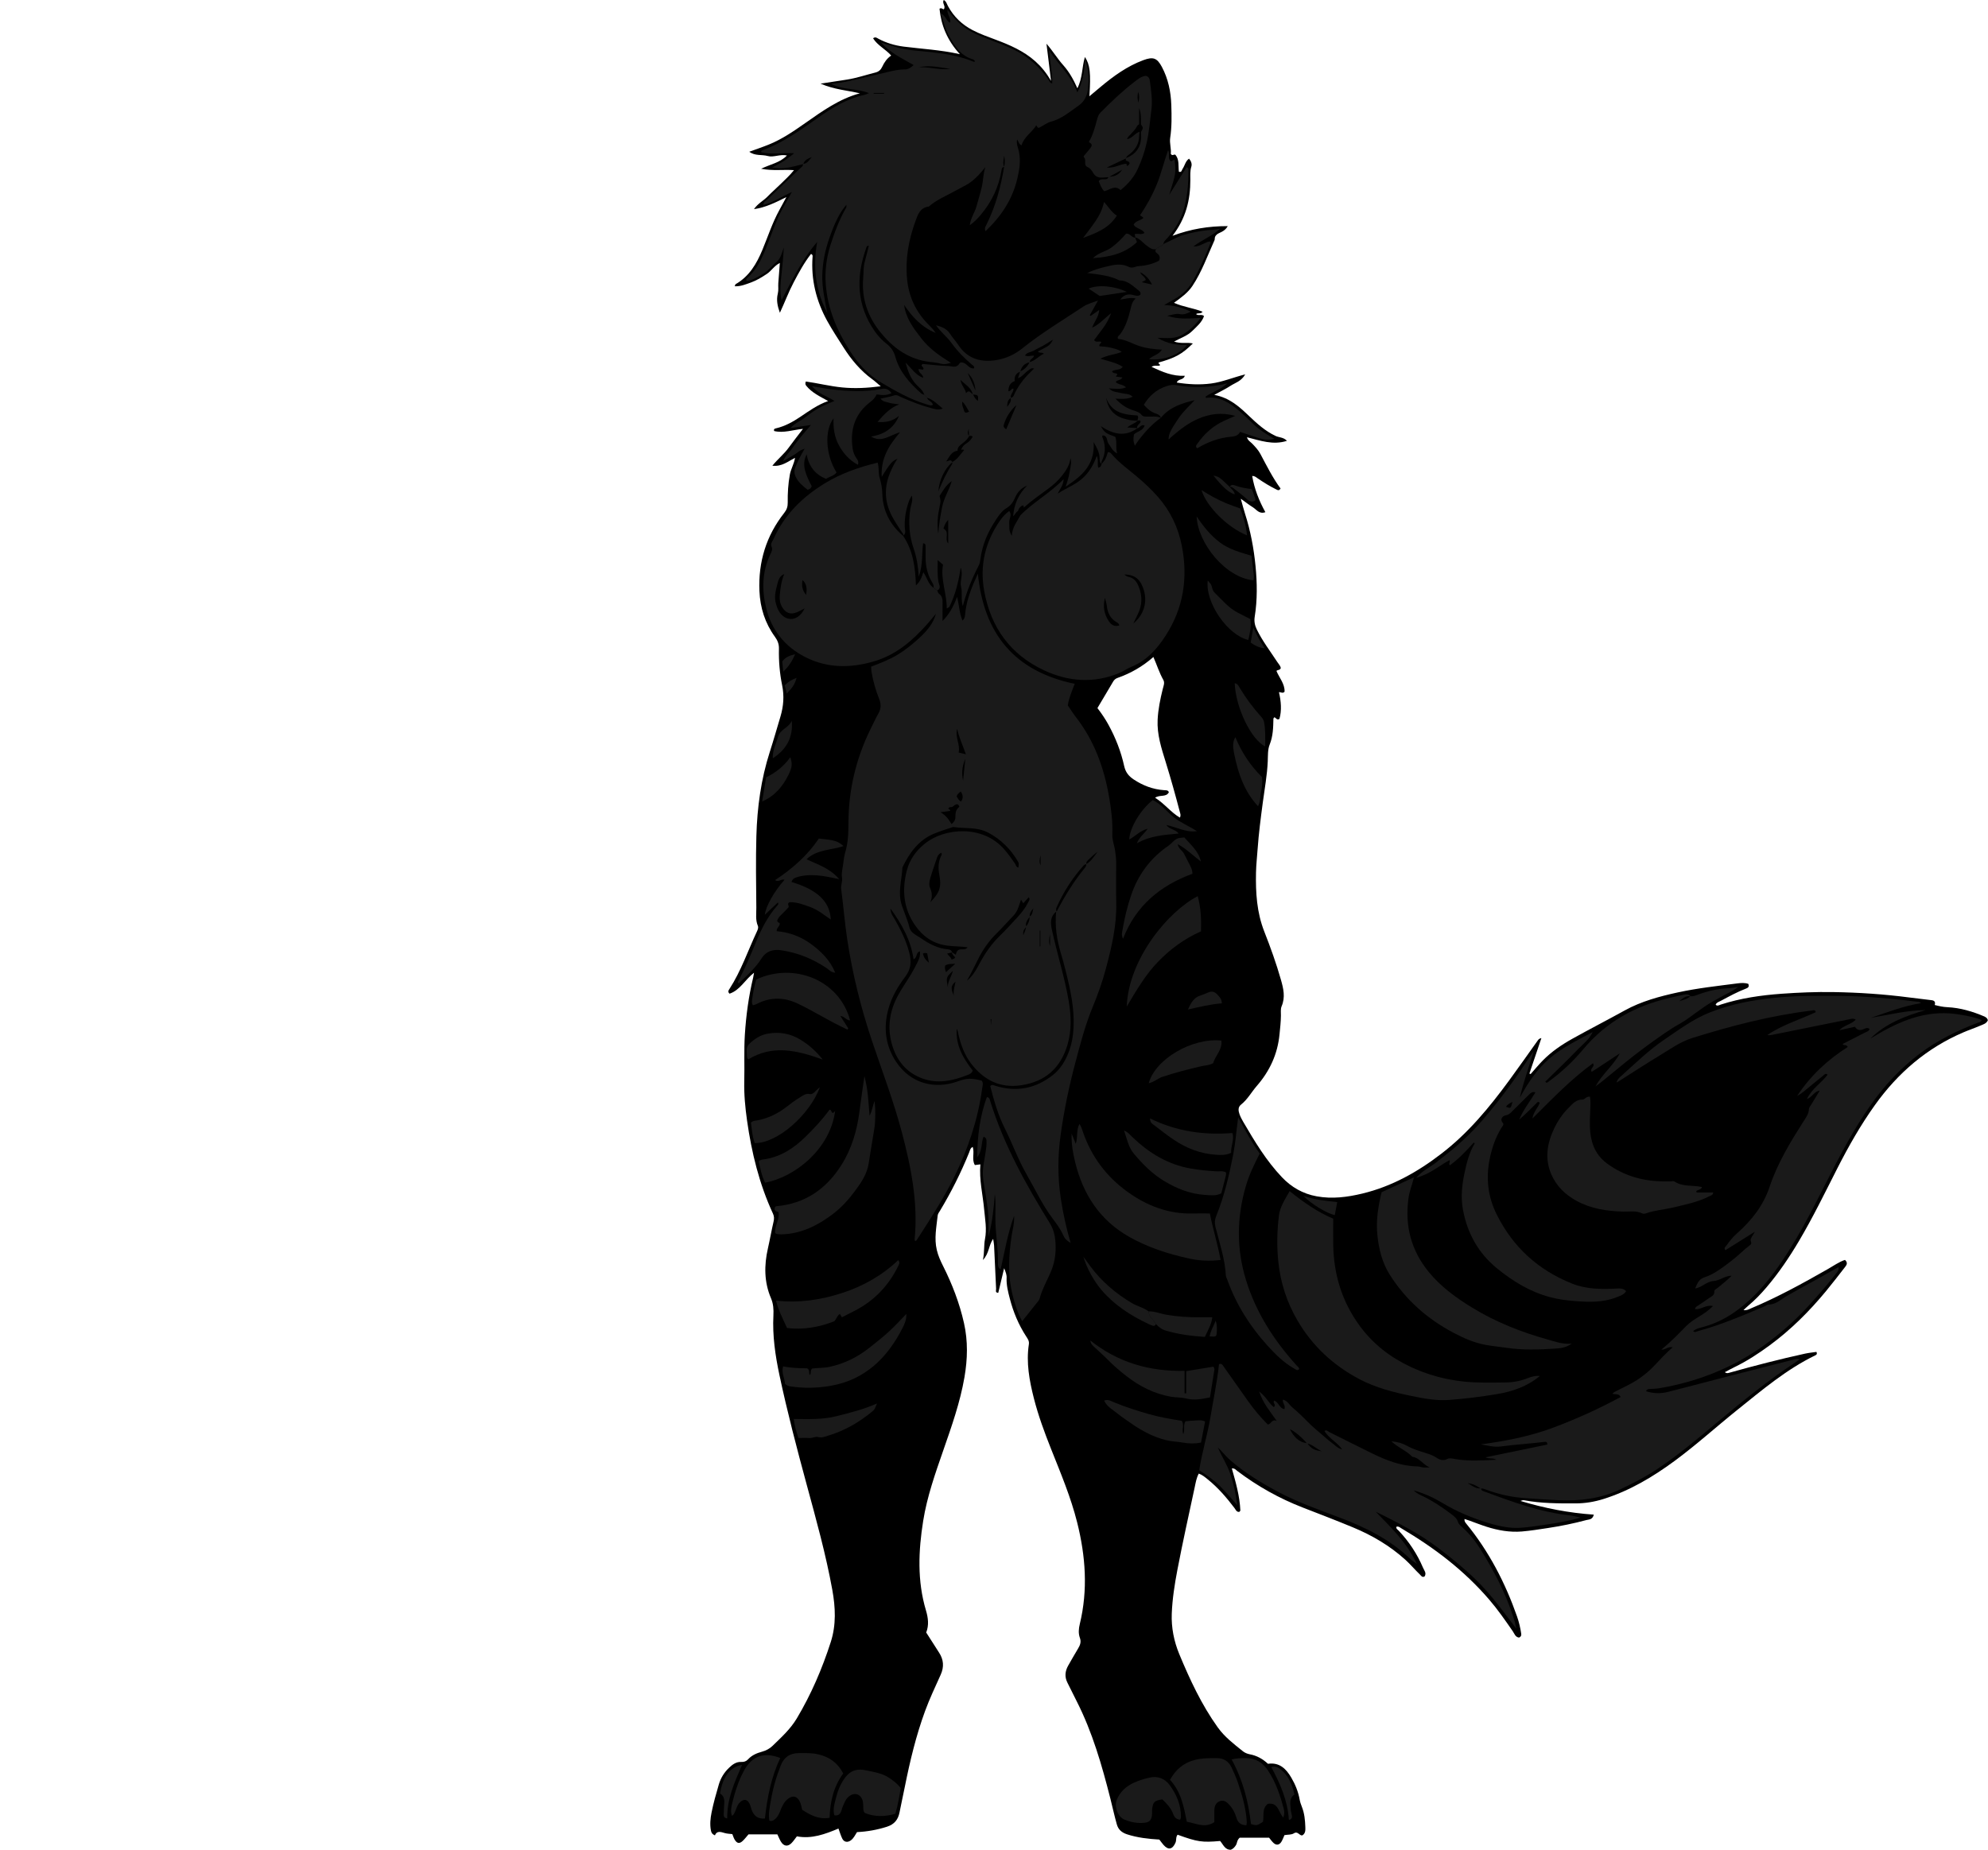<?xml version="1.0" encoding="utf-8"?>
<!-- Generator: Adobe Illustrator 24.1.1, SVG Export Plug-In . SVG Version: 6.00 Build 0)  -->
<svg version="1.1" id="Layer_1" xmlns="http://www.w3.org/2000/svg" xmlns:xlink="http://www.w3.org/1999/xlink" x="0px" y="0px"
	 viewBox="0 0 2106.44 1960.46" style="enable-background:new 0 0 2106.44 1960.46;" xml:space="preserve">
<style type="text/css">
	.st0{fill:#1A1A1A;}
</style>
<g>
	<path d="M1063.96,1344.1c-2.25,9.42-4.23,17.71-6.21,26.02c-3.53,0.04-2.22-2.72-2.3-4.25c-0.79-15.26-1.41-30.54-2.14-45.8
		c-0.09-1.92-0.52-3.83-0.99-7.08c-4.87,6.87-4.01,15.1-10.83,22.41c1.76-8.8,0.9-15.68,2.16-22.06
		c2.14-10.79,0.07-21.23-0.88-31.71c-1.43-15.8-5.4-31.36-3.97-47.63c-2.35,0.3-3.94,0.51-5.85,0.75
		c-3.61-5.94-0.13-12.92-2.28-19.24c-2.7,1.35-2.93,3.78-3.76,5.84c-8.61,21.34-18.91,41.83-30.75,61.55
		c-1.02,1.7-2.43,3.46-2.62,5.3c-1.28,12.17-3.87,24.28-0.91,36.62c1.42,5.92,3.81,11.32,6.51,16.68
		c9.76,19.38,17.51,39.46,22.28,60.73c4.3,19.17,3.8,38.2,0.5,57.37c-4.59,26.69-13.6,52.07-22.44,77.52
		c-8.51,24.51-17.2,49.02-21.3,74.74c-5.06,31.76-6.41,63.51,2.94,94.87c2.32,7.79,3.37,15.61,0.26,23.43
		c4.6,7.2,9.01,14.23,13.55,21.17c4.95,7.58,5.57,15.18,1.77,23.63c-5.72,12.73-11.72,25.34-16.54,38.49
		c-9.53,26-15.94,52.8-21.36,79.88c-1.82,9.12-3.87,18.2-5.65,27.33c-1.52,7.84-5.47,12.84-13.53,15.4
		c-10.22,3.25-20.57,5.1-31.54,5.65c-1.98,3.02-3.49,6.45-6.48,8.68c-3.49,2.6-7.24,2.05-9.16-1.81c-1.6-3.23-2.58-6.76-4.02-10.65
		c-14.19,5.94-28.38,11.25-44.07,8.27c-1.9,2.43-3.53,4.94-5.58,7.05c-4.05,4.16-8.34,3.56-11.39-1.52
		c-1.35-2.25-2.31-4.74-3.71-7.66c-10.17,0-20.39,0-30.55,0c-2.15,2.47-3.94,4.86-6.07,6.88c-3.53,3.36-6.19,2.89-8.73-1.46
		c-0.98-1.68-1.53-3.61-2.37-5.67c-2.68-0.34-5.36-0.36-7.85-1.07c-4.3-1.22-8.47-2.84-10.61,2.39c-3.15-1.4-3.81-3.09-4.22-5.19
		c-1.23-6.35-0.56-12.75,0.65-18.86c1.99-10.07,4.84-19.99,7.72-29.85c1.98-6.79,5.6-12.7,10.82-17.69c3.76-3.6,7.6-6.49,13.06-6.22
		c2.82,0.14,5.21-0.65,7.15-2.79c3.97-4.36,9.26-6.56,14.7-8.05c4.35-1.19,8.15-3.23,11.22-6.21c9.3-9.01,18.87-17.66,25.68-29.06
		c15.28-25.58,26.9-52.72,36-80.99c5.85-18.19,4.99-36.69,1.64-55.2c-6.82-37.67-17.09-74.51-27.11-111.4
		c-10.45-38.51-20.58-77.1-28.89-116.13c-4.42-20.8-7.53-41.93-6.42-63.31c0.33-6.43-0.04-12.39-2.55-18.28
		c-7.35-17.22-7.36-34.88-3.27-52.84c2.14-9.4,3.76-18.91,5.97-28.29c0.73-3.11,0.71-5.7-0.64-8.61
		c-14.5-31.37-22.62-64.58-27.44-98.6c-1.95-13.78-3.29-27.73-2.94-41.74c0.41-16.31-0.41-32.63,0.6-48.96
		c1.29-20.6,4.03-40.96,8.87-61.03c0.3-1.25,0.45-2.53,0.87-4.93c-9.62,7.41-14.85,18.57-25.96,22.21c-2.23-2.2-0.93-3.67-0.1-4.96
		c12.36-19.15,19.63-40.72,29.22-61.18c0.88-1.87,1.67-3.95,0.89-5.77c-2.68-6.27-1.56-12.82-1.62-19.22
		c-0.23-25.31-0.66-50.64,0.05-75.93c0.85-30.3,4.9-60.22,14.24-89.25c3.97-12.34,7.52-24.82,11.23-37.24
		c3.28-10.97,4.17-21.91,1.82-33.37c-2.6-12.67-3.68-25.64-3.38-38.63c0.11-4.89-1.34-8.69-4.29-12.75
		c-10.44-14.36-15.63-30.77-16.38-48.46c-1.31-30.75,7.16-58.56,26.29-82.8c2.73-3.46,3.75-6.73,3.69-10.86
		c-0.15-9.99,0.45-19.89,2.25-29.78c1.07-5.9,4.42-10.96,5.5-17.73c-7.57,3.88-13.99,9.54-24.03,8.4
		c5.86-7.24,12.45-12.41,17.28-19.11c4.67-6.45,9.62-12.7,15.16-19.97c-10.84,1.1-20.59,4.72-30.51,2.32
		c-0.77-2.17,0.57-2.56,1.84-2.86c9.57-2.21,18.03-6.92,26.03-12.31c9.11-6.13,17.97-12.6,29.31-16.65
		c-8.79-4.89-17.24-8.8-23.18-16.16c-0.86-1.07-1.39-2.24-0.45-4.53c12.75,1.79,25.52,5.04,38.64,6.31
		c13.32,1.29,26.31,0.6,40.68-1.23c-3.49-2.93-6.05-5.37-8.89-7.43c-12.59-9.15-22.33-20.86-30.59-33.88
		c-5.87-9.26-11.96-18.43-17.24-28.03c-11.63-21.17-17.3-43.83-15.47-68.12c0.07-0.97,0.21-1.91-1.63-2.85
		c-7.23,9.24-12.85,19.61-18.37,30.08c-5.5,10.45-9.58,21.55-14.64,32.31c-2.51-6.89-3.95-13.41-2.17-20.44
		c0.88-3.46,0.25-7.29,0.49-10.94c0.45-6.91,1.04-13.82,1.62-21.38c-5.85,2.83-8.85,8.33-13.74,11.56
		c-5.3,3.52-10.69,6.88-16.64,9.02c-5.52,1.98-11.07,4.37-17.43,4.11c0.47-1.1,0.56-2,1.01-2.26c14.38-8.24,22.17-21.55,28.29-36.25
		c5.88-14.12,10.56-28.75,17.98-42.22c2.23-4.04,4.4-8.1,7.49-13.81c-11.7,5.81-21.92,10.99-34.35,12.79
		c4.18-6.14,10.09-8.9,14.4-13.37c4.62-4.78,9.71-9.11,14.42-13.8c4.36-4.35,9.04-8.47,13.59-14.18
		c-11.74-0.79-22.19,0.97-34.85-1.45c10.26-4.99,20.02-6.37,27.38-14.08c-7.58-1.61-14.09,2.33-20.42,0.55
		c-6.23-1.75-13.31,0.16-19.5-4.5c7.36-2.7,14.25-5,20.96-7.74c13.97-5.68,26.31-14.22,38.57-22.81
		c17.97-12.59,35.75-25.45,57.61-31.38c-13.3-3.17-27-3.92-41.63-10.25c10.89-1.67,19.55-2.97,28.19-4.33
		c10.2-1.61,19.97-4.96,29.95-7.46c3.58-0.9,5.75-2.91,7.24-6.14c2.12-4.57,4.86-8.71,9.47-11.85c-5.87-6.72-14.42-10.6-19.19-18.28
		c2.56-1.97,4.18-0.31,5.79,0.55c8.34,4.41,17.3,7.07,26.55,8.25c19.32,2.48,38.84,3.36,59.66,8.05
		c-13.38-14.66-19.87-30.45-21.61-48.23c1.08-0.34,1.44-0.6,1.69-0.51c0.91,0.33,1.77,0.77,2.77,1.22c2.75-3.26-2.28-6.67,0.09-9.92
		c2.64,1.43,3.22,4.24,4.46,6.53c6.07,11.17,14.8,19.54,26.04,25.4c7.7,4.01,15.84,6.92,23.95,9.94
		c15.33,5.71,30.24,12.12,42.66,23.24c6.21,5.56,11.39,11.91,16.53,20.56c-1.77-14.33-3.31-26.84-4.85-39.34
		c6.55,7.44,11.41,15.63,17.76,22.74c6.19,6.93,10.77,14.98,15,24.53c5.67-11.37,4.76-22.68,7.97-33.19
		c5.34,7.9,6.42,17.22,4.74,41.64c4.34-3.64,8.07-6.78,11.81-9.9c13.83-11.56,28.3-22.07,45.41-28.41
		c10.26-3.8,14.49-2.41,19.57,7.13c6.71,12.58,9.53,26.26,10.01,40.31c0.39,11.61,0.59,23.25-1.17,34.88
		c-0.87,5.76,1.3,11.74,0.61,16.96c1.81,2.98,3.49-0.21,5.04,1.18c4.19,5.16,2.76,11.66,3.55,17.76c2.95,1.14,2.97-1.65,3.93-3.03
		c2.41-3.46,2.97-8.15,6.86-10.78c2.2,2.63,3.31,5.56,2.39,8.5c-1.44,4.61-1.06,9.24-1.04,13.87c0.09,21.2-4.67,40.89-18.92,59.38
		c19.46-7.23,38.09-10.28,58.56-10.26c-3.36,6.29-9.47,6.73-11.71,9.05c-2.83,2.57-1.69,4.5-2.33,5.9
		c-7.44,16.32-13.36,33.39-23.4,48.47c-4.88,7.33-11.94,12.33-19.55,17.86c10.1,4.53,20.63,5.51,30.33,9.48
		c-2.06,2.74-4.95,0.86-6.89,2.48c2.37,2.24,5.8-0.36,8.42,2.14c-2.35,6.7-7.78,11.15-12.69,15.95
		c-4.97,4.85-11.65,7.03-19.03,10.99c7.34,2.72,13.72,0.55,19.88,2.05c-11.53,11.36-18.57,15.25-36.15,20.15
		c-0.94,1.68,1.66,1.43,1.28,3.09c-2.39,1.21-5.66-0.77-8.89,1.58c11.44,5.33,22.43,10.12,35.22,9.43
		c-1.33,4.88-7.06,2.93-8.49,7.19c12.13,1.91,24.03,2.6,36.32,1c11.91-1.55,22.88-6.26,36.21-9.69c-4.3,7.49-10.67,8.9-15.55,12.11
		c-4.92,3.24-10.31,5.78-17.28,9.62c16.56,3.11,26.79,12.82,37.05,22.57c8.44,8.03,17.04,15.81,27.79,20.9
		c3.82,1.81,8.61,1.35,12.18,5.24c-14.78,4.8-28.33-0.29-42.38-3.79c1.11,3.68,3.73,4.85,5.52,6.71c3.25,3.37,6.49,6.81,8.68,10.91
		c6.72,12.59,13.06,25.39,21.4,36.69c-1.49,2.68-3.04,1.71-4.47,1.01c-6.89-3.37-13.39-7.41-19.72-11.74
		c-1.6-1.09-3.01-2.59-5.85-2.54c2.29,13.6,7.18,26.1,13.96,38.36c-6.54,2.4-9.41-2.85-13.31-5.24c-3.9-2.39-7.5-5.26-12.72-8.98
		c1.78,6.33,2.94,11.05,4.43,15.67c5.83,18.12,9.35,36.77,11.18,55.61c1.74,17.86,2.01,35.88-0.86,53.76
		c-0.76,4.73,0.03,9.05,2.18,13.46c6.03,12.35,14.36,23.19,21.82,34.62c1.42,2.18,3.41,4.04,3.59,6.44
		c-0.97,2.43-3.25,1.44-4.57,2.95c2.99,7.23,9,13.71,8.6,22c-2.15,2.23-3.61,0.23-5.92,0.51c2.19,9.56,3.09,19.2,0.48,28.33
		c-3.12,1.74-3.62-1.71-5.56-1.67c-0.28,0.51-0.8,1.02-0.81,1.53c-0.2,9.28-0.35,18.38-3.99,27.38c-2.14,5.31-1.75,11.74-2.01,17.68
		c-0.62,14.65-3.3,29.04-5.23,43.52c-2.19,16.46-4.33,32.91-5.51,49.47c-0.59,8.27-1.52,16.54-1.7,24.82
		c-0.45,21.34,0.8,42.34,8.8,62.69c6.56,16.69,12.65,33.61,17.58,50.91c2.68,9.41,4.88,18.55,0.75,28.22
		c-1.23,2.87-0.7,6.55-0.73,9.87c-0.07,6.66-0.85,13.24-1.49,19.86c-2.04,21-10.37,38.91-24.12,54.73
		c-5.64,6.5-9.76,14.27-16.69,19.76c-3.38,2.67-2.85,6.59-1.58,10.14c1,2.8,2.41,5.5,3.92,8.07c12.1,20.71,24.44,41.3,41.09,58.78
		c10.03,10.54,22.15,17.53,36.79,20.19c16.45,2.99,32.43,0.89,48.36-2.94c31.32-7.54,58.68-22.95,83.99-42.45
		c28.25-21.76,50.66-48.9,71.55-77.43c10.22-13.95,20.14-28.12,30.2-42.19c0.76-1.06,1.45-2.23,3.96-2.66
		c-4.32,12.78-8.51,25.14-12.69,37.51c0.42,0.21,0.85,0.41,1.27,0.62c4.35-4.89,8.51-9.97,13.1-14.61
		c9.2-9.3,19.91-16.59,31.31-22.94c18.31-10.2,36.96-19.76,55.3-29.91c17.53-9.7,36.91-14.9,56.49-19.16
		c20.81-4.52,41.94-6.77,63-9.52c3.83-0.5,7.88-0.76,11.47,0.52c1.22,2.95-0.18,4.13-2.25,4.91c-9.36,3.55-18.1,8.38-26.9,13.08
		c-2,1.07-4.46,1.61-5.46,4.11c1.83,1.77,3.58,0.44,5.33-0.13c21-6.8,42.59-9.93,64.58-11.51c18.27-1.31,36.53-2.07,54.82-1.77
		c26.91,0.44,53.74,2.22,80.45,5.71c7.9,1.03,15.83,1.86,23.73,2.89c2.66,0.35,4.33,1.7,3.19,5.09c4.46,1.15,8.82,2.12,13.46,2.33
		c13.78,0.65,26.82,4.54,39.43,9.95c0.88,0.38,1.68,1.04,2.37,1.71c0.45,0.44,0.64,1.15,1.12,2.05c-1.42,3.75-5.22,4.61-8.44,5.99
		c-5.8,2.49-11.8,4.51-17.61,7c-38.68,16.58-69.32,42.96-93.65,77c-15.14,21.18-27.95,43.74-39.74,66.9
		c-13.13,25.81-25.78,51.87-40.52,76.82c-10.34,17.5-21.68,34.32-34.91,49.82c-5.86,6.86-12.07,13.29-18.98,19.07
		c-1.52,1.28-2.93,2.68-5.11,4.69c3.51,0.6,5.59-0.82,7.75-1.73c28.29-11.85,55.09-26.6,81.69-41.77c6-3.42,11.68-7.52,18.08-9.67
		c3.25,2.94,1.85,5.28,0.19,7.41c-6.75,8.66-13.42,17.38-20.41,25.84c-17.65,21.36-37.16,40.81-59.54,57.27
		c-11.82,8.7-24.06,16.7-37.29,23.12c-3.26,1.59-6.44,3.35-10.26,5.36c2.29,1.67,3.92,0.82,5.58,0.36
		c26.26-7.33,52.65-14.17,79.29-19.99c4.1-0.9,8.31-1.29,12.19-1.88c1.18,2.55-0.23,3.19-1.31,3.71
		c-30.54,14.86-56.22,36.69-82.42,57.7c-22.31,17.9-43.52,37.17-66.56,54.15c-23.15,17.06-47.69,31.66-75.34,40.35
		c-9.55,3-19.32,4.63-29.41,4.66c-18.29,0.06-36.55,0.04-54.63-3.32c-1.22-0.23-2.56,0.14-3.91,0.73
		c25.29,7.65,51.09,12.68,77.71,14.51c-1.37,5.49-5.18,5.02-7.69,5.69c-13.48,3.63-27.17,6.41-40.98,8.5
		c-9.18,1.39-18.38,2.89-27.62,3.66c-12.74,1.05-25.19-1.17-37.32-5.02c-6.02-1.91-11.89-4.25-17.84-6.38
		c-1.8-0.64-3.62-1.22-5.56-1.87c-0.28,2.52,0.86,3.75,1.82,4.92c24.12,29.44,41.3,62.67,53.85,98.42
		c2.09,5.97,3.52,12.12,4.43,18.39c0.28,1.93-0.51,3.15-2.26,3.97c-3.99-0.41-4.93-4.11-6.71-6.7
		c-7.94-11.51-15.91-23.01-25.04-33.62c-13.05-15.17-27.49-28.89-43.14-41.41c-15.9-12.73-32.79-23.93-50.27-34.3
		c-1.36-0.81-2.59-2.15-4.86-1.42c-0.53,2.2,1.51,3.14,2.65,4.36c10.81,11.53,19.41,24.53,25.57,39.06c1.19,2.81,3.98,5.7,1.67,9.24
		c-2.59,1.44-3.67-0.8-4.97-2.05c-5.28-5.05-9.93-10.66-15.39-15.61c-16.52-14.95-35.35-25.99-55.77-34.44
		c-17.51-7.25-35.22-14.05-52.89-20.9c-24.99-9.69-48.13-22.64-69.49-38.83c-1.5-1.14-2.72-2.96-5.73-2.64
		c4.14,14.68,8.37,29.28,9.02,44.53c0.02,0.48-0.73,0.99-1.16,1.53c-2.93,0.27-3.71-2.29-5.02-4.03
		c-8.45-11.19-17.57-21.75-28.55-30.58c-2.83-2.28-5.58-4.64-9.31-6c-2.56,4.72-3.28,9.63-4.3,14.37
		c-6.28,29.23-12.78,58.43-18.4,87.79c-2.93,15.29-5.34,30.85-5.94,46.37c-0.56,14.57,2.29,29.14,7.96,42.81
		c11.24,27.09,23.57,53.59,40.75,77.61c7.32,10.24,17.06,17.63,26.63,25.32c1.99,1.6,4.68,2.74,7.21,3.21
		c7.46,1.38,13.74,4.85,19.39,10.1c12.13-1.8,19.26,5.31,24.74,14.71c4.2,7.19,7.35,14.88,8.83,23.18c0.46,2.59,1.32,5.15,2.31,7.6
		c2.78,6.92,3.46,14.19,3.71,21.51c0.11,3.27,0.26,6.75-3.15,8.84c-3.26,0.6-4.71-4.92-9.02-2.13c-2.52,1.63-6.32,1.27-9.94,1.88
		c-0.96,2.13-1.84,4.67-3.18,6.92c-2.14,3.59-5.32,4.17-8.32,1.46c-1.95-1.76-3.44-4.03-4.77-5.62c-10.95,0-21.51,0-31.2,0
		c-3.03,2.68-2.56,5.73-4.01,7.96c-1.3,2-2.77,3.74-5.27,4.77c-6.38,0.3-8.16-5.61-11.42-9.27c-19.11,1.71-24.1,0.96-45.04-6.64
		c-2.14,2.44-1.05,5.72-2.29,8.5c-3.16,7.13-7.58,8.09-12.67,2.29c-1.53-1.74-2.86-3.66-4.41-5.65
		c-11.56-0.71-23.02-1.92-34.22-5.57c-5.81-1.9-9.3-5.17-10.82-10.53c-2.54-8.95-4.5-18.06-6.79-27.08
		c-8.98-35.51-19.07-70.63-35.76-103.47c-3.31-6.52-6.5-13.1-9.8-19.63c-3.13-6.2-2.51-12.22,0.81-18.09
		c3.44-6.08,6.91-12.15,10.51-18.14c2.14-3.56,3.47-6.97,1.89-11.26c-1.76-4.79-1.29-9.76-0.09-14.73
		c8.75-36.09,6.15-71.84-2.78-107.54c-6.73-26.91-17.49-52.32-27.68-77.97c-7.01-17.63-13.58-35.43-18.24-53.81
		c-4.75-18.71-8.25-37.69-5.27-57.14c0.53-3.45-1.2-5.77-2.8-8.22c-8.07-12.4-13.68-25.84-17.38-40.12
		c-1.84-7.09-3.68-14.2-3.42-21.6C1066.84,1351.3,1065.7,1348.29,1063.96,1344.1z M1250.15,866.51c1.33-2.32,0.44-4.22-0.05-6.11
		c-4.62-17.7-9.54-35.3-14.95-52.77c-4.52-14.6-9.33-29.15-8.55-44.84c0.55-11.04,2.75-21.74,5.38-32.4c0.8-3.24,2.4-6.69,0.69-9.73
		c-4.26-7.54-6.82-15.81-10.56-24.38c-11.49,10.15-24.14,17.33-38.08,22.23c-1.9,0.67-3.43,1.91-4.51,3.75
		c-5.53,9.41-11.13,18.78-16.71,28.18c4.5,5.84,8.38,11.62,11.74,17.77c7.55,13.81,13.24,28.35,16.6,43.67
		c1.41,6.42,4.7,10.6,9.92,14.1c9.9,6.62,20.62,10.65,32.52,11.48c1.88,0.13,4.02-0.23,4.92,2.16c-2.82,5.65-9.57,2.32-14.6,5.83
		C1234.06,851.84,1240.62,860.92,1250.15,866.51z"/>
	<path class="st0" d="M1119.29,966.03c-6.67,5.25-6.28,12.09-4.69,19.44c5.46,25.32,13.46,50.05,17.81,75.62
		c2.63,15.47,3.19,30.98-1.37,46.34c-7.27,24.5-23.36,38.77-48.64,42.69c-22.76,3.52-40.17-5.46-53.64-23.17
		c-7.38-9.71-11.16-21.1-13.74-32.9c-0.27-1.24-0.45-2.5-1.28-3.58c-1.25,17.23,6.68,31.02,16.87,44.05
		c-0.72,2.94-3.45,4.03-5.7,4.91c-15.47,6.02-31.25,9.53-47.59,3.55c-17.36-6.35-27.52-19.38-32.38-36.66
		c-5.01-17.84-2.23-35.03,6.46-51.17c4.25-7.89,9.5-15.25,14.11-22.95c2.56-4.28,4.88-8.71,7.07-13.19
		c1.6-3.28,2.69-6.78,2.11-10.64c-4.49,0.88-2.37,6.47-6.72,8.33c-2.77-19.93-12.03-36.69-24.46-53.82
		c0.19,5.5,2.76,8.21,4.48,11.24c6.42,11.31,12.18,22.81,15.48,35.57c2.41,9.33,1.92,17.21-4.17,25.27
		c-7.81,10.34-14.45,21.59-17.96,34.29c-5.43,19.64-3.28,38.55,7.84,55.59c15.62,23.93,41.59,29.9,65.65,21.23
		c9.55-3.44,14.08-3.59,25.27-0.85c2.19,2.69,0.95,5.73,0.56,8.57c-4.46,32.59-14.73,63.3-29.2,92.82
		c-11.61,23.71-25.96,45.7-40.2,67.79c-0.3,0.46-1.03,0.64-1.57,0.95c-0.2-0.57-0.62-1.16-0.56-1.7
		c3.76-39.01-3.72-76.65-13.65-114.03c-8.72-32.84-20.84-64.55-31.62-96.71c-11.76-35.07-20.62-70.86-26.16-107.41
		c-2.68-17.71-4.08-35.61-6.4-53.37c-0.54-4.17,1.62-7.78,0.87-12.09c-0.76-4.4,0.57-9.19,1.18-13.79c0.57-4.28,0.96-8.65,2.2-12.75
		c3.1-10.32,3.43-20.7,3.46-31.46c0.08-34.72,7.94-67.87,23.28-99.13c2.79-5.68,5.45-11.43,8.55-16.94
		c2.86-5.09,2.83-9.88,0.69-15.25c-3.69-9.27-6.46-18.86-8.1-28.74c-0.27-1.6-0.22-3.26-0.35-5.49c9.61-3.67,19.2-7.33,27.99-12.63
		c8.58-5.18,16.33-11.51,23.63-18.33c7.47-6.98,14.15-14.64,16.98-25.05c-3.07,3.66-6.07,7.38-9.24,10.96
		c-15.45,17.41-32.74,32.35-55.56,39.22c-25.08,7.55-50.17,7.76-73.8-4.35c-21.32-10.94-35.67-28.48-41.35-52.19
		c-4.61-19.25-4.23-38.21,4.44-56.51c1.2-2.54,2.82-5.06,1.3-8.43c-1.35-2.99,1.14-5.69,2.35-8.37
		c11.44-25.54,30.54-44.1,53.99-58.51c17.16-10.55,35.97-17.07,56.14-22.03c1.66,5.51,0.55,11.17,2.19,16.48
		c1.64,5.3,2.58,10.81,2.75,16.57c0.54,18.22,8.32,33.15,22.32,44.83l-0.34-0.39c10.6,15.67,13,33.58,13.62,52.62
		c4.49-3.84,6.09-8.4,7.86-13.99c4.11,6.13,5.23,12.86,10.78,16.52c1.31,0.98,2.62,1.96,3.93,2.94c0.61,1.15,0.93,2.7,1.88,3.39
		c3.43,2.48,3.9,5.86,3.8,9.7c-0.15,6.14-0.04,12.28-0.04,19.14c7.15-7.06,11.47-15.13,15.41-25.51c2.3,9.47,2.49,17.65,5.72,25.09
		c3.08-2.58,2.66-6.24,3.11-9.63c1.78-13.63,6.79-26.18,13.19-40.04c6.4,64.29,39.28,103.58,102.59,116.74
		c-2.63,7.12-5.97,14.25-7.31,22.88c2.62,3.78,5.42,8.27,8.65,12.43c19.24,24.8,29.63,53.29,34.99,83.84
		c2.35,13.41,4.05,26.95,3.53,40.6c-0.24,6.18,2.3,11.7,3.04,17.64c0.49,3.96,1.06,7.87,1.06,11.87
		c-0.01,14.32-0.29,28.65,0.06,42.97c0.57,23.91-4.88,46.83-10.97,69.63c-3.69,13.81-8.45,27.27-13.94,40.52
		c-8.03,19.37-13.25,39.71-18.63,59.93c-6.58,24.72-11.73,49.79-15.3,75.11c-3.21,22.76-3.35,45.6,0.15,68.46
		c2.41,15.77,5.88,31.25,10.37,46.69c-4.48-2.9-5.91-3.85-8.09-8.7c-2.9-6.45-7.09-11.98-11.26-17.54
		c-10.83-14.45-18.34-30.85-27.29-46.4c-8.97-15.58-15.04-32.59-23.06-48.63c-7.21-14.42-11.59-29.63-15.48-44.96
		c1.92-2.23,3.69-0.84,5.54-0.27c22.35,6.87,42.67,2.9,60.97-11.59c7.81-6.19,12.79-14.48,16.36-23.51
		c3.3-8.36,4.9-17.13,5.38-26.24c1.09-20.93-3.43-40.98-8.44-61c-1.45-5.8-3-11.59-4.73-17.31c-4.47-14.78-6.85-29.77-5.22-45.24
		c0.29-0.15,0.74-0.21,0.86-0.45c8.49-16.3,18.14-31.84,29.8-46.09c0.87-1.06,1.31-2.24,1.2-3.61c5.43-2.99,8.23-8.41,12.03-12.94
		c-3.52,2.34-6.52,5.19-9.47,8.1c-1.38,1.37-3.03,2.67-2.35,5.03c-1.5-0.2-2.49,0.74-3.34,1.69c-11.91,13.34-21.4,28.24-28.54,44.63
		C1118.79,963.27,1119.26,964.74,1119.29,966.03z M1090.72,971.39c3.32-1.62,3.17-4.67,4.25-8.74c-3.14,3.32-4,5.98-4.01,8.97
		c-2.14,3.2-4.89,6.19-3.55,10.56c-3.37,4.42-3.37,4.42-3.21,9.14c1.2-3.05,2.83-5.97,2.98-9.35
		C1089.51,978.82,1091.34,975.52,1090.72,971.39z M1008.49,1009.13c1.35,0.87,2.71,1.74,4.25,2.74c0.66-3.19,1.74-5.48,5.2-5.74
		c2.39-0.19,5.18,0.7,7.34-2.19c-7.25-0.96-14.23-0.87-21.14-1.7c-15.06-1.8-26.17-9.54-34.48-21.48
		c-12.37-17.77-14.14-37.51-8.85-58.04c2.99-11.61,9.6-20.88,19.02-28.53c20.97-17.02,61.45-20.22,84.21,5.92
		c4.18,4.8,7.84,9.9,11.43,15.1c1.03,1.49,1.1,3.96,3.65,4.17c0.43-4.09,0.48-4.63-0.4-6.14c-7.71-13.24-18.1-23.64-31.77-30.84
		c-11.75-6.2-24.68-4-37.02-5.96c-6.9,2.4-13.96,4.41-20.66,7.27c-16.24,6.92-25.7,20.35-33.08,35.61
		c-0.62,13.41-5.2,26.58-0.61,40.31c2.59,7.77,6.06,15.22,8.02,23.28c1.46,5.99,7.72,8.33,12.63,11.71
		c8.68,5.97,17.63,10.62,28.26,11.49c2.12,0.17,3.84,0.97,4.3,3.34c-1.57,0.33-3.15,0.66-5.12,1.08c1.19,2.67,4.1,3.74,4.62,6.46
		c1.74-0.74,3.15-0.87,3.77-2.32C1010.69,1012.94,1008.71,1011.6,1008.49,1009.13z M1024.51,1039.37
		c6.83-5.3,10.44-12.81,14.39-20.01c5.47-9.98,11.88-19.13,20.06-27.12c6.65-6.5,12.94-13.37,19.22-20.24
		c4.25-4.66,8.22-9.6,11.05-15.29c0.83-1.67,2.59-3.26,0.88-5.84c-2.01,2.2-3.92,4.31-5.89,6.46c-0.8-1.27-1.45-2.32-2.4-3.84
		c-1.02,3.04-1.83,5.76-2.84,8.41c-1.18,3.11-2.7,6.01-5.08,8.47c-5.98,6.2-11.66,12.69-17.8,18.73
		c-7.91,7.78-14.23,16.65-19.22,26.49C1032.86,1023.55,1029.02,1031.62,1024.51,1039.37z M997.29,903.76
		c-2.05,1.09-3.56,2.55-4.32,4.85c-2.39,7.23-5.03,14.39-7.16,21.7c-1.01,3.45-1.84,7.33-0.31,10.77c2.24,5.03,2.49,9.95,0.25,15.11
		c9.95-10.12,12-16.3,9.53-29.15c-1.28-6.69-1.19-13.08,1.62-19.39C997.35,906.65,998.53,905.51,997.29,903.76z M830.96,608.39
		c-5.14,2.01-6.31,6.72-7.4,11.01c-1.7,6.68-3.48,13.5-1.34,20.55c0.97,3.2,1.98,6.35,3.9,9.08c7.54,10.68,20.21,9.01,26.38-4.2
		c-3.19,1.6-5.67,3.07-8.32,4.13c-6.57,2.65-11.52,0.82-15.24-5.17c-2.37-3.82-3.11-8.07-2.75-12.3
		C826.85,623.7,827.82,615.9,830.96,608.39z M996.5,860.8c6.13,3.58,8.97,8.06,11.71,12.6c2.78-2.35,4.08-4.32,4.11-7.32
		c0.03-3.78,0.16-7.65,3.62-10.51c1.27-1.05-0.3-2.28-1.24-3.17c-2.21-0.24-3.74,1.33-5.14,2.47c-1.44,1.17-4.12-0.25-4.7,2.22
		c0.62,0.9,2.14,0.6,1.88,2.37C1004.03,859.81,1001.23,860.18,996.5,860.8z M1014.24,772.47c-2.63,8.72,3.49,16.49,1.49,25.08
		c2.72,0.66,4.77,1.15,7.7,1.86C1020.15,789.85,1016.05,781.57,1014.24,772.47z M850.35,614.67c-1.15,6.21-0.3,10.89,3.8,15.85
		C855.06,624.35,855.22,619.42,850.35,614.67z M1011.58,1059.09c-2.42-6.04-0.45-12.03,0.87-18.63
		C1004.05,1046.85,1011.16,1053.15,1011.58,1059.09z M1001.58,1023.2c-0.8,2.49-0.26,4.51,0.8,7.09c2.99-2.71,5.72-5.18,9.8-8.87
		C1007.23,1021.73,1004.19,1021.51,1001.58,1023.2z M1020.45,827.32c0.72-6.96,1.43-13.93,2.38-23.13
		C1019.02,813.14,1018.96,820.16,1020.45,827.32z M1009.7,1028.92c-7.4,6.94-7.4,6.94-5.17,18.23
		C1003.49,1041.16,1007.52,1036.55,1009.7,1028.92z M1013.61,844.06c1.28,1.99,2.25,4.25,4.65,5.43c2.64-3.79,2.14-7.17-0.26-10.6
		C1016.01,840.32,1014.26,841.7,1013.61,844.06z M1101.68,1002.99c0.23-0.01,0.46-0.02,0.69-0.03c0-5.59,0-11.17,0-16.76
		c-0.23,0.01-0.46,0.02-0.69,0.03C1101.68,991.82,1101.68,997.4,1101.68,1002.99z M977.9,1010.66c0.73,3.37,2.21,6.26,6.37,9.64
		c-0.82-4.48-1.34-7.3-1.82-9.91C980.71,1009.86,979.43,1009.75,977.9,1010.66z M1112.63,990.18c-1.06,4.4-1.6,8.51,0,12.46
		C1112.63,998.49,1112.63,994.34,1112.63,990.18z M1102.62,906.47c-1.03,3.74-1.81,7.24,0,10.63
		C1102.62,913.56,1102.62,910.01,1102.62,906.47z M1049.96,1086.73c0.18-2.33,0.35-4.46,0.51-6.59c-0.27,0-0.55-0.01-0.82-0.01
		C1049.75,1082.25,1049.85,1084.38,1049.96,1086.73z"/>
	<path class="st0" d="M1569.32,1577.36c0.01,2.71,2.46,2.98,4.09,3.58c29.31,10.89,58.65,21.7,90.06,25.11
		c3.25,0.35,6.44,1.29,11.36,2.31c-12.65,3.7-23.93,5.48-35.21,7.21c-9.18,1.41-18.38,2.82-27.63,3.54
		c-11.73,0.91-23.16-1.47-34.34-4.85c-17.25-5.22-33.79-12.04-49.29-21.4c-9.03-5.45-18.63-9.92-30.33-13.27
		c3.57,3.67,6.9,4.78,9.95,6.26c10.24,4.96,19.63,11.24,28.7,18.03c3.42,2.56,6.92,4.89,8.36,9.5c0.72,2.31,3.19,4.19,5.13,5.98
		c7.43,6.8,13.58,14.59,18.87,23.14c14.04,22.71,26.51,46.16,34.53,71.76c0.5,1.58,1.08,3.14,1.52,4.74
		c0.42,1.57,0.71,3.18,1.55,7.06c-8.98-11.67-16.45-21.81-24.38-31.57c-8.18-10.06-17.09-19.41-26.82-28.11
		c-9.94-8.89-20.26-17.27-30.83-25.32c-10.33-7.87-21.28-14.89-32.67-21.16c-11.21-6.18-22.51-12.18-34.24-17.69
		c16.06,16.47,32.69,32.29,43.66,55.26c-3.49-2.56-5.44-3.67-7.01-5.19c-21.76-21.04-48.23-33.96-76.17-44.42
		c-21.8-8.16-43.76-15.97-64.37-26.99c-17.9-9.58-35.14-20.13-50.5-33.54c-4.67-4.08-8.4-9.03-12.94-13.38
		c4.14,9.77,10.06,18.52,13.39,28.57c3.36,10.12,5.69,20.4,7.24,32.75c-6.89-7.67-12.38-14.37-18.49-20.44
		c-6.36-6.31-13.8-11.4-21.82-16.61c2.88-19.22,8.77-37.61,11.9-56.53c3.1-18.66,7.08-37.18,9.04-55.92
		c2.81-1.15,3.78,0.91,4.87,2.45c8.67,12.22,17.26,24.48,25.92,36.7c6.33,8.93,13.36,17.24,20.87,24.8
		c3.99-0.45,4.19-6.34,9.56-3.69c-6.94-10.13-14.53-18.52-18.69-31.32c7.36,5.44,10.03,12.23,15.39,16.51
		c3.49-2.06-1.73-4.73,0.63-6.82c4.67,1.58,5.33,8.22,10.76,9.03c1.52-3.83-2.33-6.3-1.62-10.05c4.87,0.95,6.73,5.53,10.02,8.22
		c3.6,2.94,6.98,6.16,10.35,9.37c3.38,3.22,6.53,6.67,9.95,9.84c3.41,3.17,7,6.14,10.54,9.16c3.54,3.02,6.98,6.18,10.72,8.94
		c3.55,2.62,6.53,6.19,11.23,7.22c-5.14-7.64-14.1-11.51-18.73-19.55c2.28-1.62,3.75,0.51,5.35,1.29
		c15.22,7.51,30.32,15.26,45.58,22.69c15.03,7.32,30.49,13.3,47.57,13.55c1.95,0.03,3.88,0.87,5.84,1.11
		c1.63,0.19,3.29,0.04,7.09,0.04c-7.8-3.64-11.04-10.52-18.4-11.32c-6-6.43-14.62-9.41-22.18-16.4c6.89,0.57,11.82,2.11,16.49,4.72
		c4.67,2.6,9.67,4.39,14.74,6.06c5.62,1.85,11.37,3.08,16.54,6.57c2.88,1.95,7.1,3.73,11.32,1.45c2.44-1.32,5.32-0.58,7.87-0.12
		c14.44,2.56,28.9,1.63,44.27,0.88c-3.76-2.43-7.37-0.53-11.4-2.61c22.43-4.63,43.97-9.07,65.39-13.49
		c0.28-3.01-1.58-3.02-3.15-2.83c-15.47,1.85-31.02,2.84-46.48,4.85c-6.71,0.87-13.78-1.02-20.75-2.24
		c26.2-3.5,52.11-8.5,76.76-17.75c24.43-9.16,48.28-19.96,71.41-32.48c-2.41-4.31-5.98-2.2-8.73-3.52c0.77-0.65,1.38-1.39,2.16-1.79
		c6.19-3.2,12.52-6.17,18.62-9.55c9.04-5.01,17.27-11.62,24.16-18.94c5.74-6.09,11.39-12.41,18.89-18.89
		c-5.28-1.05-7.61,2.92-12.01,2.47c9.73-7.88,17.92-16.37,26.16-24.8c8.17-8.35,19.78-12.09,28.47-21.36
		c-7.22-1.63-12.33,3.79-18.87,3.36c0.03-2.42,1.97-3.04,3.35-3.99c3.56-2.47,7.26-4.74,10.71-7.34c2.69-2.03,6.72-2.94,6.31-7.9
		c-0.1-1.19,2.65-2.69,4.18-3.93c4.81-3.9,9.67-7.75,14.13-12.31c-7.13-0.06-12.43,5.19-19.39,5.62
		c-6.96,0.43-12.02,6.74-19.27,7.88c2.95-7.23,4.67-10.08,10.25-11.94c10.59-3.54,19.1-10.59,27.68-16.96
		c7.05-5.23,13.3-11.87,20.44-17.27c1.93-1.46,0.92-2.77,0.47-4.77c-0.46-2.06,2.17-4.82,4.45-9.2
		c-11.65,7.3-21.39,13.4-31.22,19.56c-2.05-2.56,0.35-3.84,1.21-5.07c3.24-4.61,6.8-8.98,11.07-12.75
		c15.49-13.65,28.06-29.74,34.56-49.34c8.39-25.29,22.08-47.56,36.17-69.75c2.47-3.88,5.33-7.48,5.47-12.51
		c0.05-1.77,1.65-3.54,2.67-5.24c2.7-4.5,5.46-8.96,8.85-14.52c-6.32,1.09-7.9,6.95-13.59,9c5.22-11.27,15.42-17.01,21.89-25.8
		c-2.41-2.17-3.74,0.26-5.02,1.27c-6.78,5.36-13.38,10.94-20.09,16.4c-2.21,1.8-4.53,3.47-7.13,4.77
		c14.05-21.34,32.28-38.33,53.58-51.83c-1.23-2.67-3.3-1.54-4.66-2.29c-0.8-0.54-0.69-0.93,0.23-1.4
		c7.42-3.76,14.84-7.52,22.22-11.35c1.99-1.03,4.54-1.42,5.35-4.09c-2.27-1.77-4.48-0.62-6.51,0.31c-3.91,1.78-6.94,0.71-9.01-2.57
		c-5.85,1.28-11.2,2.45-16.56,3.63c4.83-5.22,11.98-5.87,17.46-11.13c-2.38-1.63-4.61-0.92-6.55-0.53
		c-27.69,5.55-55.36,11.18-83.04,16.77c-1.27,0.26-2.57,0.31-4.06-0.08c15.82-10.73,34.14-16.21,51.24-24.14
		c-0.65-2.94-2.28-2-3.87-1.8c-43.4,5.25-85.49,16.19-127.1,29.21c-12.59,3.94-23.13,11.65-34.2,18.34
		c-13.96,8.43-27.6,17.37-41.39,26.08c-1.28,0.81-2.58,1.58-4.6,2.82c1.17-4.17,3.75-5.87,5.85-7.77
		c14.57-13.14,28.68-26.88,44.98-37.9c15.39-10.41,30.3-21.6,47.81-28.61c22.46-8.99,45.84-13.33,69.77-15.71
		c22.91-2.28,45.86-2.12,68.8-1.9c27.92,0.27,55.68,2.98,83.38,6.34c0.54,0.07,1.02,0.57,2.24,1.29
		c-18.8,3.01-35.83,9.76-53.21,15.56c19.29-3.2,38.24-8,57.93-8.17c-21.59,6.17-42.2,14.11-58.66,30.29
		c26-15.95,52.79-29.01,84.52-26.79c9.29,0.65,26.12,3.71,33.57,7.01c-0.61,2.47-2.88,2.42-4.68,3.11
		c-21.81,8.44-42.64,18.58-61.39,32.86c-20.32,15.48-37.42,33.9-51.97,54.76c-13.54,19.41-25.19,39.94-36.16,60.91
		c-15.73,30.07-30.14,60.84-48.14,89.7c-10.95,17.56-22.7,34.59-37.26,49.26c-15.34,15.44-32.68,28.3-54.22,34.33
		c-4.07,1.14-8.45,1.88-11.95,4.78c1.93,1.86,3.63,0.4,5.41-0.08c24.14-6.56,47.08-16.36,70.05-26.06c1.53-0.65,3.02-2.01,4.53-2.01
		c7.98-0.03,13.17-5.59,19.4-9.18c10.37-5.99,20.94-11.61,31.41-17.43c7.5-4.17,14.95-8.42,23.36-13.17
		c0.35,3.57-1.29,5.14-2.55,6.76c-9.4,12.09-19.43,23.6-29.78,34.9c-14,15.3-29.43,28.87-46.16,40.98
		c-33.49,24.23-70.95,38.95-111.58,45.85c-3.27,0.55-6.63,0.57-9.95,0.76c-1.75,0.1-3.3,0.38-4.01,2.39
		c7.94,2.59,15.69,2.71,23.96,0.54c44.36-11.66,88.83-22.92,133.27-34.3c1.57-0.4,3.19-0.65,5.38-0.04
		c-1.59,1.17-3.13,2.41-4.77,3.49c-28.65,18.93-55.23,40.55-81.53,62.53c-21.18,17.71-42.21,35.62-65.33,50.85
		c-12.27,8.09-25.29,14.77-38.53,21.03c-20.66,9.78-42.64,12.42-65.19,11.4c-11.28-0.51-22.54-1.36-33.8-2.08
		c-14.68-0.94-28.95-3.86-42.71-9.06c-1.9-0.72-3.69-1.5-5.76-1.21c-3.79-2.18-7.31-5.03-13.95-5.73
		C1560.77,1575.27,1564.36,1578.11,1569.32,1577.36z M1385.04,1529.58c4.94,6.07,7.05,7.3,15.36,8.5
		c-5.83-2.99-9.86-7.11-15.54-8.31c-5.46-6.47-12.88-12.75-18.17-15.12C1370.85,1522.66,1375.94,1528.55,1385.04,1529.58z"/>
	<path class="st0" d="M982.25,421.5c0.96,3.41,5.45,3.91,6.23,7.51c-2.33,1.34-4.42,0.2-6.6-0.45
		c-17.37-5.16-33.03-14.1-48.39-23.25c-13.84-8.24-24.59-20.21-33.25-33.89C886.72,350.07,877,327.36,875,301.84
		c-1.13-14.43,0.59-28.53,5-42.3c4.36-13.63,9.38-26.99,16.56-39.44c0.43-0.74,0.22-1.84,0.34-3.1
		c-6.66,7.32-12.27,18.58-18.24,35.63c-4.42,12.64-7.03,25.52-7.37,38.97c-0.35,13.69,2.75,26.85,5.24,40.14
		c-12.2-23.21-15.49-47.85-10.68-75.31c-16.84,19.73-26.83,40.96-37.72,61.89c-2.12-9.62-1.01-18.95,0-28.29
		c0.99-9.2,1.88-18.42,2.38-27.77c-2.09,5.57-3.04,11.55-8,15.68c-4.84,4.03-8.58,9.27-14.22,12.46
		c-5.45,3.09-10.65,6.65-17.01,7.35c-1.56-1.8-0.01-2.68,0.75-3.35c9.25-8.2,14.5-18.91,19.07-30.06
		c5.93-14.45,10.57-29.43,18.06-43.22c2.94-5.41,6.03-10.75,9.92-17.65c-11.05,4.99-19.7,11.25-30.15,13.7
		c-0.08-3.61,3.02-4.64,4.85-6.41c11.48-11.08,23.15-21.98,34.72-32.96c1.16-1.1,2.61-2.13,2.43-4.08c4.77-0.27,6.51-4.42,9.26-7.27
		c-3.74,1.6-7.75,2.89-9.07,7.46c-9,2.05-17.83,5.23-27.31,4.23c-1.3-0.14-2.61-0.28-5.69-0.61c5.01-2.76,8.76-4.57,12.25-6.8
		c3.29-2.11,6.29-4.65,11.19-8.33c-13.05-0.73-24.13,1.7-34.91-1.06c-0.53-1.22,0.4-1.73,1.21-2.03
		c21.81-8.04,40.45-21.52,59.21-34.74c15.05-10.6,30.57-20.1,48.88-24.01c1.24-0.27,2.4-0.92,4.83-1.88
		c-13.7-5.29-27.87-3.2-40.21-9.83c5-0.68,10.08-1.03,15-2.1c13.31-2.89,26.57-6.02,39.82-9.17c7.76-1.85,15.47-4.03,23.51-4.03
		c3.67,0,6.14-1.91,9.18-4.6c-12.38-7.12-25.17-13.13-34.74-24.02c5.57,1.72,11.12,3.54,16.73,5.16
		c12.21,3.51,24.91,3.82,37.41,5.25c15.25,1.75,30.21,4.22,44.44,10.21c0.22,0.09,0.58-0.18,1.04-0.34
		c-0.22-1.89-2.04-2.32-3.2-2.69c-12.92-4.14-18.89-14.99-24.84-25.72c-3.68-6.63-5.13-14.12-8.05-22.52
		c5.43,2.52,5.65,7.87,9.73,9.87c1.68-4.89-3.47-8.48-2.53-13.74c5.45,6.91,10.58,13.34,17.37,18.25
		c7.65,5.53,16.19,9.17,24.89,12.5c9.63,3.68,19.27,7.26,28.57,11.78c15.1,7.34,26.81,18.32,36.31,31.93
		c0.88,1.25,1.07,3.22,3.76,3.5c-0.02-11.19-2.2-22.06-3.46-35.3c10.33,15.95,23.58,27.14,30.03,44.81
		c6.06-11.42,7.35-22.49,8.23-35.06c4.17,11.25,4.25,21.46,2.98,31.68c-0.88,7.13-3.73,13.18-10.08,17.57
		c-9.26,6.39-17.71,13.89-29.06,16.87c-4.37,1.15-8.2,4.28-12.36,6.33c-1.59,0.78-2.24-0.76-3.2-2.49
		c-4.76,7.71-13.06,12.26-15.59,21.22c-2.89-1.02-3.01-3.65-4.71-6.27c-1.06,4.91,1.01,8.84,1.82,12.59
		c2.19,10.14,0.59,19.85-1.76,29.55c-5.25,21.69-16.98,39.49-33.56,55.13c-1.52-3.21,0.28-5.47,1.23-7.4
		c9.51-19.24,15.01-39.68,18.47-60.75c0.99-4.16,0.87-8.3-0.01-11.75c-0.16,3.52-1.88,7.77,0.13,11.92
		c-2.19-0.01-2.56,1.46-2.84,3.24c-2.88,17.82-10.32,33.54-21.95,47.31c-3.2,3.79-6.5,7.46-11.75,11.15
		c1.11-8.11,5.46-13.68,7.17-20.14c1.88-7.06,4.21-14.02,5.76-21.16c1.45-6.68,1.29-13.67,3.69-20.32
		c-6.05,7.41-12.12,14.43-20.46,19.01c-5.24,2.88-10.51,5.7-15.81,8.47c-7.95,4.16-16.17,7.87-23.06,13.79
		c-0.25,0.22-0.52,0.53-0.81,0.57c-9.42,1.18-11.67,9.01-14.21,16.03c-7.07,19.57-10.67,39.64-8.69,60.64
		c1.8,19.05,9.42,35.03,22.77,48.48c2.71,2.73,5.4,5.49,7.57,8.77c-14.61-5.95-24.83-16.81-33.42-29.67
		c1.76,14.13,9.93,24.74,18.18,35.41c8.26,10.69,19.01,18.29,31.33,25.93c-4.15,1.33-7.43,1.77-10.37,0.96
		c-5.18-1.44-10.5-1.54-15.72-2.45c-20.47-3.54-35.94-15.26-48.56-30.88c-13.43-16.62-20.09-35.68-18.26-57.38
		c0.5-5.95,0.09-11.95,1.78-17.81c1.55-5.39,2.77-10.88,4.16-16.46c-2.17-0.46-2.49,1.63-2.81,2.54
		c-11.04,30.93-10.1,60.71,9.33,88.36c3.41,4.85,7.67,9.35,12.34,12.97c4.79,3.71,7.72,8.14,9.26,13.73
		c4.45,16.13,15.15,27.84,27.16,38.62c0.95,0.85,2.34,1.22,3.53,1.81C980.33,419.56,981.29,420.53,982.25,421.5z M1006.77,72.94
		c-10.98-1.32-21.86-4.43-33.06-1.56C984.8,70.58,995.63,74.65,1006.77,72.94z M936.79,99.31c0-0.28-0.01-0.55-0.01-0.83
		c-3.69,0-7.38,0-11.07,0c0,0.28,0.01,0.55,0.01,0.83C929.41,99.31,933.1,99.31,936.79,99.31z"/>
	<path class="st0" d="M982.25,421.5c-0.96-0.97-1.91-1.94-2.87-2.91c-1.25-4.8-5.3-7.69-8.39-10.92c-6-6.27-8.84-13.68-11.46-23.36
		c6.64,6.47,10.88,13.38,18.72,16.16c-0.01-4.09-5.41-5.05-4.85-9.39c1.59,0.24,3.11,0.48,4.65,0.71c1.83-2.43-2.02-3.01-1.51-4.98
		c0.42-0.36,0.89-1.09,1.3-1.06c8.92,0.72,17.82,1.92,26.74,2.13c3.95,0.09,8.81,2.85,12.14-2.84c1.1-1.88,4.93-0.68,7.15,1.23
		c2.4,2.07,4.63,4.58,8.3,4.19c0.5-2.33-1.21-3.03-2.38-4.03c-8.11-6.94-15.58-14.44-21.79-23.19c-2.48-3.49-5.7-6.47-8.65-9.62
		c-2.63-2.81-5.34-5.54-7.54-8.88c5.82,1.54,11.2,3.39,14.69,8.83c2.69,4.19,6.15,7.87,8.91,12.02
		c10.23,15.38,25.02,18.92,41.96,15.73c9.51-1.79,18.11-5.92,25.88-12.14c20.55-16.43,43.1-30.02,65-44.51
		c3.99-2.64,8.98-3.75,15.23-6.25c-3.53,6.31-6.14,10.99-8.76,15.68c0.28,0.25,0.56,0.5,0.84,0.75c2.81-1.96,5.63-3.91,9.18-6.38
		c-0.48,7.33-5.17,12.06-7.56,18.88c7.77-3.58,12.7-9.6,20.17-15.53c-4.26,12.19-11.98,20-18.06,28.63
		c2.19,3.04,5.23,0.73,7.52,1.89c0.24,1.83-2.67,2.09-1.88,4.61c3.92,0.46,8.21,0.52,12.25,1.58c3.78,0.99,7.8,1.71,11.36,4.41
		c-7.01,3-14.76,3.07-22.61,7.24c8.84,2.63,16.8,4.19,23.68,8.53c-2.7,3.97-7.53,2.4-11.35,4.74c1.11,2.95,4.38,1.38,5.77,3.27
		c-0.49,0.67-1.03,1.39-1.75,2.37c2.24,0.29,4.4,0.57,7.03,0.91c-1.65,3.23-5.54,2.34-7.11,4.88c2.77,3.07,7.51,2.16,10.9,5.61
		c-5.7,2.53-11.41,1.44-18.03,1.11c4.08,4.31,8.65,3.75,12.69,4.92c3.89,1.13,8.58,0.24,12.46,3.94
		c-5.76,2.72-11.23,2.43-18.33,2.04c5.85,6.03,11.1,9.65,17.43,11.86c3.72,1.3,7.71,2.12,10.42,5.49c1.67,2.07,4.19,1.58,6.5,1.66
		c4.62,0.15,9.35-0.72,13.79,1.36l-0.02-0.06c-8.99,6.36-16.31,14.39-23.04,23.01c-1.6,2.05-2.96,4.29-4.52,6.58
		c-1.79-5.43-1.79-5.43-0.95-11.91c3.26-3.52,9.41-3.55,11.28-9.55c-3.88-1.57-5.1,2.8-7.79,3.03c-0.76-2.87,1.73-4.05,3.02-5.86
		c0.6-0.84,0.88-2-0.2-2.46c-0.74-0.31-1.83,0.19-2.76,0.33c0.49-1.84,1.62-3.65,0.08-5.68c-13.96-0.73-27.32-2.78-33.09-18.63
		c1.68,10.79,7.46,18.27,17.6,21.59c4.95,1.63,10.25,2.8,15.65,2.52c-2.48,3.13-6.88,3.68-10.83,7.25
		c4.62,0.28,7.72,0.47,10.82,0.66c-13.31,9.9-26.07,6.36-38.88-2.03c3.99,6.82,5.11,7.63,15.38,11.28
		c2.01,5.3,0.03,11.01,1.93,17.61c-5.39-2.78-6.6-7.2-9.16-10.44c-2.2-2.78-0.55-8.34-6.18-8.69c-1.15,1.42,0.02,2.57,0.41,3.71
		c2.72,7.91,2.54,15.62-1.21,23.21c-0.56,1.13-0.48,2.56-0.7,3.85l0.35-0.45c-2.19-1.61-2.04-3.96-2.1-6.31
		c-0.14-5.51-2.43-10.2-6.35-16.94c1.65,24.22-12.36,35.88-29.6,47.3c1.36-4.45,2.47-7.5,3.21-10.64c0.83-3.54,1.35-7.15,1.98-10.74
		c0.52-2.91,1-5.82-0.16-8.72c-0.85,7.38-4.64,13.07-9.03,18.6c-4.18,5.25-9.05,9.64-14.41,13.61
		c-8.79,6.51-17.84,12.69-25.97,20.05c-0.06-1.4-0.13-3.1-2.15-1.82c-1.98,1.25-3.46,3.09-4,5.5c-2.33,0.92-2.73,3.63-5.15,5.44
		c1.05-12.91,5.81-23.52,14.82-32.41c-6.31,2.44-10.27,7.02-12.79,12.77c-2.04,4.66-4.52,8.47-9.18,11.17
		c-4.94,2.85-8.12,7.86-11.25,12.55c-8.39,12.61-14.32,26.26-16.26,41.42c-0.3,2.34-0.65,4.58-1.75,6.69
		c-7.04,13.54-12.86,27.58-16.92,43.15c-2.16-7.41-0.28-14.28-1.85-20.65c-1.56-6.31,2.57-12.34-0.38-20.16
		c-2.35,15.35-5.73,28.76-11.87,41.3c-0.36,0.73-1.49,1.07-2.91,2.02c0.13-16.17-6.88-30.97-3.94-46.46
		c-2.07-1.77-3.6-3.08-5.72-4.91c0.11,8.34-0.5,15.87,0.98,23.48c0.51,2.63,3.07,6.55-1.37,8.79c-1.31-0.98-2.62-1.96-3.93-2.94
		c0.57-2.92-1.21-5.1-2.46-7.37c-4.28-7.75-5.99-16.07-5.95-24.84c0.02-3.98,0.03-7.96-0.06-11.94c-0.03-1.23-0.01-2.74-2.6-2.91
		c-1.59,11.11,0.02,22.73-4.63,35.32c-0.69-11.34-2.22-20.74-5.39-29.81c-4.78-13.7-5.7-27.65-3.55-42.03
		c0.64-4.28,3.06-8.5,1.61-14.18c-1.25,2.36-2.18,3.73-2.74,5.23c-3.4,9.1-5.07,18.46-4.75,28.23c0.1,3.02,1.83,6.68-1.72,9.14
		l0.34,0.39c0.22-2.24-1.41-3.58-2.47-5.25c-3.39-5.32-6.96-10.57-9.86-16.15c-7.63-14.7-8.32-29.81-2.01-45.25
		c2.14-5.24,4.61-10.28,8.05-15.41c-4.21,2.02-6.11,3.5-9.28,7.85c-2.27,3.11-4.22,6.45-7.46,11.45
		c-1.07-19.79,7.67-33.32,19.41-47.24c-10.78,3.02-19.58,11.52-30.63,4.49c13.94-2.15,24.06-8.89,29.57-21.91
		c-6.34,5.41-13.57,7.31-22.73,6.44c6.73-7.75,12.92-14.72,22.96-18.61c-4.13-0.61-7.6-0.7-10.78-1.71c-3.04-0.97-6.69-0.96-9-4.32
		c4.81-1.1,9.59-1.81,14.09-3.35c3.11-1.07,5.14,0.59,7.44,1.61c10.63,4.74,21.42,8.99,32.7,11.94c3.45,0.9,6.85,2.13,11.66,0.33
		C993.15,428.34,988.79,423.47,982.25,421.5z M1080.93,393.7c4.62-2.04,7.89-5.42,10.02-9.96c5.91-1.44,9.61-6.39,15.12-8.86
		c-1.99-2.01-4.5-0.09-6.36-2.38c3.21-1.7,6.37-3.28,9.43-5.03c3.08-1.75,4.32-3.25,6.61-7.52c-3.66,2.26-6.94,4.41-10.34,6.35
		c-3.17,1.81-6.57,3.21-9.67,5.11c-3.02,1.85-7.34,1.67-9.73,5.34c3.58,1.62,6.66-0.25,9.75,0.27c-1.09,3.24-4.89,3.64-4.64,6.92
		c-5.52,1.12-8.79,4.5-10.02,9.94c-4.77,1.66-6.49,5.13-5.91,9.97c-5.06,1.9-6.69,5.67-6.68,10.79c2.85,0.01,2.92-3.28,5.3-2.71
		c0.49,3.68-3.69,6.07-2.78,9.88c-3.08,1.87-3.8,4.69-3.84,9.44c2.71-3.73,4.72-6.09,3.64-9.6c3.34-0.4,3.6-3.48,4.74-5.66
		c3.42-6.52,7.57-12.52,12.61-17.88c2.33-2.48,4.8-4.82,7.46-7.47c-3.16-1.11-4.33,0.84-5.94,1.86c-3.92,2.47-6.41,6.87-11.1,8.29
		C1079.39,398.43,1080.16,396.07,1080.93,393.7z M1026.76,462.16c-0.15-3.32-0.3-6.65-0.45-9.97c1.01,3.17-2.84,6.86,0.68,9.77
		c-1.65,3.3-4.23,5.7-7.15,7.93c-2.54,1.94-5.41,3.9-5.21,7.78c-6.71,0.84-8.71,6.58-12.04,11.44c2.47-0.43,4.98-2.94,6.52,0.78
		c-7.77,6.12-14.07,18.8-14.81,30.82c4.29-10.8,8.99-20.17,14.6-29.07c0.29-0.46,0.04-1.27,0.04-1.91
		c5.61-2.93,8.63-8.23,12.64-12.78c-1.63-0.84-2.48-0.56-3.25,0.11c0.95-3.31,3.11-5.73,5.99-7.39c2.92-1.67,4.72-4.13,6.31-6.82
		C1029.29,461.48,1028.02,461.89,1026.76,462.16z M1030.95,417.87c1.29,2.62,2.42,5.37,5.33,6.93c0.28-6.17,0.28-6.17-5.54-6.71
		c-1.51-7.22-7.71-10.19-12.98-15.46c0.75,5.97,4.87,8.91,5.85,13.98C1027.33,412.31,1028.59,417.12,1030.95,417.87z M995.56,525.56
		c1.27,5.6,1.26,5.6,0.16,10.66c-2.1,9.69-3.16,19.44-1.49,29.37c0.56-9.55,2.2-18.92,4.04-28.28c1.9-9.69,7.47-17.95,10.18-27.38
		C1002.42,513.92,999.21,519.99,995.56,525.56z M1066.16,455.01c3.66-8.67,7.26-17.2,10.87-25.73c-6.65,5.87-11.1,12.94-13.53,21.17
		C1062.96,452.26,1064.17,453.58,1066.16,455.01z M999.66,560.21c6.94,3.51,0.79,10.87,5.05,15.77c0-8.33,0-16.09,0-25
		C1001.6,554.19,1000.59,557.18,999.66,560.21z M1025.36,395.24c2.71,6.16,5.43,12.32,8.14,18.49
		C1033.19,406.62,1030.57,400.48,1025.36,395.24z M1019.65,425.64c-0.71,4.12,1.12,6.63,1.75,9.37c0.69,2.99,2.78,2.69,5.43,1.23
		C1024.61,432.78,1023.3,429.14,1019.65,425.64z"/>
	<path class="st0" d="M1166.82,492.2c4.63-5.37,4.63-5.37,6.97-12.81c1.92-0.59,3.08,0.71,4.1,1.9
		c7.62,8.89,17.06,15.73,25.97,23.16c8.2,6.84,16.01,14.1,23.04,22.11c13.22,15.08,21.57,32.44,25.41,52.28
		c6.56,33.89,1.6,65.59-17.1,94.64c-9.03,14.03-19.97,26.49-36.13,33.09c-4.6,1.88-8.73,4.9-13.32,6.8
		c-26.86,11.09-53.62,9.09-79.37-2.88c-35.79-16.64-56.52-45.53-63.54-84.06c-4.94-27.11,1.02-52.15,16.81-74.81
		c2.67-3.83,5.73-7.23,9.66-10.01c3.38,4.33-0.34,8.29,0.03,12.28c0.38,4.13-0.86,8.54,2.71,13.94c0.53-9.41,5.7-15.11,9.11-21.66
		c13.64-14.02,31.17-23.27,45.85-38.39c-0.37,6.93-4.2,10.8-6.27,15.41c8.2-5.56,17.38-8.83,24.88-15.08
		c7.78-6.49,12.78-14.68,16.5-24.97c2.04,4.76,0.43,8.81,1.54,12.6c1.38-0.65,2.2-0.77,2.48-1.22c0.51-0.82,0.71-1.83,1.04-2.77
		L1166.82,492.2z M1191.23,608.89c2.05,1.3,2.81,2.15,3.68,2.28c6.42,0.96,9.58,5.25,11.77,10.83c3.85,9.83,3.59,19.44-1.07,28.92
		c-1.35,2.74-2.67,5.49-4.82,9.92c11.25-9.24,15.06-22.56,11.2-35.32C1209.11,616.02,1204.09,608.82,1191.23,608.89z
		 M1170.78,633.67c-2.41,9.19-0.79,17.38,4.2,24.85c2.7,4.04,6.14,5.83,10.96,4.4c-0.16-1.51-1.01-2.46-2.22-3.13
		c-7.02-3.86-10.16-10.03-10.98-17.78C1172.43,639.19,1171.45,636.44,1170.78,633.67z"/>
	<path class="st0" d="M1791.04,1055.79c3.13,0.46,5.9-0.86,8.69-1.88c10.38-3.78,21.02-6.17,32.1-6.55c2.6-0.09,5.19-0.71,9.93-1.4
		c-6.6,5.13-12.65,7.32-18.06,10.45c-6.05,3.5-12.3,6.64-18,10.72c-5.41,3.87-10.93,7.61-16.22,11.64
		c-5.59,4.26-11.88,7.31-17.78,11.03c-5.63,3.55-11.07,7.4-16.5,11.24c-5.71,4.03-11.37,8.14-16.94,12.35
		c-5.31,4.01-10.52,8.14-15.71,12.3c-5.45,4.36-10.85,8.8-16.23,13.24c-5.1,4.21-10.16,8.47-15.65,12.36
		c6.81-12.84,18.68-21.82,25.63-34.89c-9.86,6.51-19.73,13.01-29.71,19.59c-2.58-3.82,3.95-5.23,1.28-9.1
		c-23.06,16.74-42.74,37.22-64.21,58.6c1.37-7.8,6.15-11.51,7.81-16.77c-1.95-1.91-3,0.09-4,1.06c-5.8,5.66-11.5,11.43-17.74,16.8
		c4.25-10.34,11.26-19.03,17.18-28.86c-3.43-1.03-5.1,0.71-6.68,2.25c-5.25,5.11-10.3,10.44-15.63,15.46
		c-2.78,2.62-4.82,5.96-9.47,6.7c-2,0.32-6.73,3.44-2.7,8.06c1.49,1.71-0.73,3.74-1.7,5.33c-6.33,10.36-10.1,21.65-12.42,33.48
		c-3.97,20.25-1.66,39.66,7.62,58.22c17.27,34.55,43.81,58.76,79.71,73.13c15.41,6.17,31.19,6.09,47.17,5.3
		c3.81-0.19,7.33-0.39,10.2,2.77c-2.39,3.84-6.56,5.06-10.54,6.61c-14.07,5.48-28.77,4.99-43.34,3.9
		c-8.88-0.66-17.79-1.81-26.53-4.13c-21.38-5.67-39.71-16.87-56.58-30.69c-19.85-16.26-31.45-37.42-36-62.58
		c-2.42-13.35-0.83-26.47,2-39.53c2.25-10.39,4.84-20.68,10.44-29.91c0.08-0.13-0.3-0.54-0.75-1.28
		c-7.95,8.74-15.91,17.32-25.4,24.18c-2.03-1.84,0.87-3.17-0.49-5.42c-11.01,6.02-20.7,14.85-35.22,18.65
		c6.86-7.87,14.8-11.12,21.22-16.3c6.99-5.63,14.21-11,20.99-16.87c6.52-5.66,12.83-11.61,18.82-17.83
		c5.99-6.22,11.6-12.81,17.12-19.46c5.52-6.65,10.84-13.48,16.03-20.39c5.39-7.18,10.66-14.47,15.73-21.87
		c4.86-7.09,9.41-14.39,14.68-21.38c-5.06,16.36-10.94,32.43-14.75,49.2c8.33-15.44,17.88-29.79,31.27-41.43
		c13.49-11.72,29.44-19.21,45.83-28.07c-3.71,8.1-10.2,12.6-15.44,18.11c-5.74,6.04-11.72,11.84-17.64,17.7
		c-5.67,5.6-11.39,11.15-17.11,16.75c1.52,2.25,2.74,0.47,3.85-0.33c13.58-9.79,25.74-21.32,36.39-34.04
		c24.34-29.07,55.38-46.15,91.83-54.47c4.86-1.11,9.7-2.3,14.58-3.28c2.6-0.52,5.35-1.02,7.23,1.74c-5.1-1.14-8.41,2.36-11.99,5.12
		C1783.32,1059.72,1787.7,1059.03,1791.04,1055.79z M1595.78,1172.96c4.91,2.01,4.91,2.01,6.84-5.08
		C1599.8,1169.31,1597.28,1170.28,1595.78,1172.96z"/>
	<path class="st0" d="M1631.53,1458.36c-13.49,11.15-28.92,16.39-45.56,19.17c-16.71,2.79-33.51,4.86-50.36,6.15
		c-13.31,1.02-26.47-1.42-39.51-4.09c-19.25-3.95-38.24-8.69-55.78-17.97c-27.72-14.66-49.84-35.16-65.67-62.35
		c-11.21-19.24-17.84-39.81-20.16-62.04c-1.7-16.32-1.38-32.45,0.59-48.65c1.16-9.56,6.36-17.19,11.39-26.18
		c14.79,11.89,29.7,22.28,46.18,29.22c0,9.75-0.12,18.71,0.02,27.65c0.49,31.83,9.53,60.93,28.58,86.59
		c13.96,18.8,32.02,32.74,53.16,42.67c17.88,8.4,36.59,13.54,56.35,15.65c14.98,1.6,29.9,1.13,44.83,0.96
		c7.89-0.09,15.84-1.6,23.34-4.61C1622.84,1458.98,1626.88,1457.82,1631.53,1458.36z"/>
	<path class="st0" d="M1054.05,1265.75c-0.95,13.65-2.5,29.41-6.69,44.93c0-4.07-0.14-8.14,0.03-12.2
		c0.42-10.37-1.23-20.55-2.74-30.73c-1.02-6.89-2.52-13.72-3.13-20.64c-0.75-8.67,1.52-17.14,2.75-25.67
		c0.62-4.29,1.36-8.54,0.97-12.9c-0.16-1.78-0.83-3.19-3.12-3.78c-2.79,6.39-0.75,14.36-6.76,21.76c0.34-23,2.93-43.75,10.29-63.75
		c2.81,0.24,3.01,2.38,3.58,4.2c14.42,46.45,37.82,88.52,63.25,129.6c5.46,8.83,6.3,18.84,5.99,28.79
		c-0.27,8.61-2.45,16.99-6.07,24.94c-3.85,8.46-8.34,16.65-10.76,25.71c-0.25,0.94-0.73,1.9-1.33,2.66
		c-5.51,6.96-11.08,13.88-17.24,21.57c-5.13-9.19-7.77-18.35-10.11-27.57c-5.33-21-4.23-42.13-1.02-63.3
		c0.96-6.35,2.94-12.6,2.59-20.82c-7.07,19.44-10.02,38.15-14.28,56.8c-2.74-1.6-2.93-4.1-2.86-6.64c0.4-14-2.03-27.81-2.6-41.75
		C1054.32,1285.71,1055.54,1274.4,1054.05,1265.75z"/>
	<path class="st0" d="M1665.28,1423.96c-6.01,4.49-11.81,4.92-17.23,5.3c-17.59,1.22-35.22,1.69-52.78-0.94
		c-7.23-1.08-14.53-1.73-21.7-3.09c-11.87-2.26-22.81-7.07-33.46-12.71c-27.64-14.62-50.31-34.56-67.24-61.03
		c-8.32-13.01-11.84-27.43-13.42-42.35c-1.62-15.32,0.77-30.45,4.46-45.6c11.08-5.1,22.13-10.18,34.32-15.79
		c-2,8.11-4.81,14.76-5.81,21.96c-4.07,29.28,2.71,55.42,21.45,78.35c12.81,15.67,28.92,27.38,46.03,37.84
		c24.89,15.22,51.7,25.87,79.73,33.66C1647.59,1421.77,1655.33,1424.92,1665.28,1423.96z"/>
	<path class="st0" d="M1684.76,1162.34c0.78,5.41,0.39,10.35,0.18,15.33c-0.42,9.95-0.92,19.86,1.3,29.78
		c2.45,10.93,7.89,19.38,16.99,25.99c17.03,12.36,36.1,17.96,56.88,18.59c3.33,0.1,6.66,0.01,9.99,0.01c1.33,0,3.02-0.54,3.94,0.07
		c8.97,5.95,19.6,3.69,29.35,5.95c-0.98,3.15-4.4,2.65-5.95,4.23c-0.22,1.08,0.15,1.51,1.03,1.52c5.58,0.01,11.16,0.01,16.76,0.01
		c-0.15,2.87-2.45,3.14-4.09,3.98c-12.25,6.34-25.69,8.89-38.92,12.05c-9.33,2.23-19.03,2.81-28.15,6.07
		c-1.16,0.41-2.8,0.64-3.81,0.14c-6.67-3.3-13.76-1.78-20.67-1.99c-17.12-0.52-33.76-2.98-49.03-11.33
		c-12.01-6.57-21.48-15.62-26.93-28.41c-7.02-16.51-4.32-32.55,3-48.09c3.83-8.13,8.89-15.6,15.3-22.03
		c4.19-4.2,7.95-8.95,14.87-8.9C1679.27,1165.34,1680.73,1161.69,1684.76,1162.34z"/>
	<path class="st0" d="M1232.66,258.61c7.36-3.08,14.07-7.58,21.84-9.77c8.01-2.26,16.1-3.96,24.39-4.84
		c4.57-0.48,9.2-0.29,13.8-1.62c-8.1,7.78-18.61,11.49-28.24,18.86c7.36,0.38,12.01-4.72,17.54-5.44c0.55,0.92,0.91,1.26,0.84,1.44
		c-5.77,14.53-12.04,28.84-19.92,42.35c-4.26,7.3-10.53,12.81-17.87,17.05c-3.39,1.96-6.79,3.9-11.51,6.61
		c10.65,0.43,19.39,2.62,28.11,7.07c-4.16,2.07-7.44,3.52-12.04,2.51c-3.53-0.78-7.6,0.94-12.95,1.79
		c12.44,4.28,23.63,2.8,35.51,2.39c-5.53,7.24-11.44,13.12-19,17.6c-7.96,4.71-16.5,3.72-26.73,3.38
		c10.58,6.55,20.69,7.63,31.21,7.8c-7.9,10.32-24.96,16.62-40.12,14.89c3.67-4.06,9.89-4.26,13.65-10.09
		c-8.76-0.51-16.53-1.38-23.97-3.86c-7.54-2.52-14.48-6.81-22.61-7.61c-1.06-2.5,1.25-3.48,2.31-4.88
		c5.74-7.64,8.45-16.59,10.76-25.6c1.1-4.3,1.44-8.74,5.71-12.31c-6.15-1.4-10.89,0.58-16.45,1.15c3.75-4.99,8.05-6.09,12.87-5.04
		c2.91,0.64,5.66,1.97,8.42-0.01c1.03-2.61-0.87-3.9-2.3-5.03c-5.93-4.68-11.44-10.29-19.84-10.22
		c-10.19-5.18-21.36-6.25-34.09-7.81c8.73-4.23,16.6-5.98,24.53-7.8c6.72-1.54,13.33-1.85,19.43,1.24
		c4.01,2.03,7.06-0.54,10.54-0.76c7.63-0.5,15.04-2.24,21.64-5.78c1.67-3.78,0.16-6.17-2.46-8.07c-1.72-1.25-1.77-2.57-0.76-4.21
		C1227.13,261.67,1230.81,261.45,1232.66,258.61z M1209.77,299.07c3.88,0.9,6.64,1.55,10.91,2.54c-3.31-6.66-7.31-10.42-12.55-13.07
		c0.93,3.53,5.26,4.46,5.94,8.22C1213.02,297.32,1211.92,297.91,1209.77,299.07z"/>
	<path class="st0" d="M1135.48,1201.41c1.62,4.04,2.81,7.01,4.36,10.87c2.44-7.44,0.33-14.41,3.93-21.09
		c1.92,2.77,2.7,5.66,3.69,8.51c8.93,26,24.83,47.18,46.85,63.15c20.57,14.93,43.69,23.98,69.79,23.21
		c5.62-0.17,11.25-0.02,17.85-0.02c3.14,16.34,8.29,32.3,11.36,49.3c-11.83,1.4-22.66,0.83-33.45-1.54
		c-22.18-4.86-43.6-11.76-63.47-23.01c-31.25-17.7-48.92-45.22-57.24-79.35C1136.88,1222.12,1135.09,1212.62,1135.48,1201.41z"/>
	<path class="st0" d="M1174.81,187.7c-1.66,0.13-3.32,0.22-4.97,0.41c-4.96,0.56-9.1-0.23-11.77-5.24c-1.2-2.26-3.2-4.74-5.44-5.69
		c-5.22-2.23-0.99-7.6-4.1-10.45c-0.94-0.86,0.56-2.24,1.38-3.21c1.92-2.28,3.85-4.55,5.68-6.91c0.59-0.76,0.87-1.75,1.08-2.17
		c0.38-2.71-2.12-2.6-2.87-4.24c4.24-7.05,6.38-15.09,8.51-23.09c0.79-2.95,1.57-5.63,3.81-7.88c11.26-11.3,22.72-22.39,35.39-32.11
		c3.87-2.97,7.77-6.29,12.76-6.79c3,0.88,3.82,3.26,4.1,5.46c1.32,10.15,2.94,20.15,1.6,30.62c-1.47,11.5-2.35,23.07-4.87,34.42
		c-2.16,9.76-5.38,19.16-9.57,28.23c-4.13,8.92-10.35,16.13-18.21,22.42c-6.08-5.79-11.41-0.19-17.29,1.17
		c-3.19-3.07-4.31-7.19-5.82-10.64c2.76-4.5,8.59,0.64,10.4-4.56c7.47-0.61,10.3-2,14.54-7.63
		C1183.87,182.73,1179.34,185.22,1174.81,187.7z M1193.66,173.56c-0.08,1.34,0.1,3.08,1.81,1.66c2.58-2.14,1.56-4-2.51-4.98
		c-0.05-0.85-0.09-1.7-0.14-2.54c10.08-3.88,15.85-10.98,16.32-21.97c0.08-1.96-0.13-3.93-0.21-5.9c2.51-3.79,2.51-4.76,0.04-7.91
		c-0.02-5.86,0.37-11.75-1.99-17.5c0,5.8,0,11.6,0,17.4c-2.49,0.87-2.71,3.58-4.26,5.22c-1.59,1.68-3.11,3.43-4.61,5.19
		c-1.3,1.52-3.28,2.67-3.85,5.31c5.96-1.18,8.27-6.6,13.19-7.81c-0.17,1.62-0.45,3.23-0.48,4.85c-0.11,7.32-3.36,12.98-8.76,17.76
		c-1.86,1.65-4.53,2.71-5.17,5.55c-6.18,2.94-12.36,5.88-20.34,9.67C1181.57,178.38,1187.13,173.58,1193.66,173.56z M1206.07,97.25
		c-1.02,4.14-0.97,7.2,0.1,11.66C1207.25,104.44,1207.36,101.38,1206.07,97.25z"/>
	<path class="st0" d="M1311.96,1184.06c7.7,14.48,14.48,26.95,22.82,38.49c-5.66,11.16-11.07,22.17-14.57,34.05
		c-9.85,33.42-10.22,66.79,0.06,100.13c10.59,34.35,29.57,63.79,53.47,90.28c1.08,1.19,2.63,2.06,2.87,3.92
		c-1.86,2.38-3.56,0.49-5.07-0.35c-11.2-6.28-20.19-15.25-28.68-24.62c-18.51-20.41-32.99-43.38-42.34-69.42
		c-0.56-1.56-1.54-3.1-1.62-4.68c-0.94-17.78-6.82-34.5-11.03-51.56c-1.02-4.16-0.78-7.63,0.81-11.54
		c8.54-21.03,13.69-43.02,18.01-65.23C1309.07,1211.26,1309.98,1198.8,1311.96,1184.06z"/>
	<path class="st0" d="M915.92,1140.54c3.93,14.53,4.18,27.67,5.46,41.88c2.99-5.58,3.15-10.58,5.34-15.43
		c0.21,2.89,0.52,5.77,0.62,8.67c0.11,2.99,0.11,6,0,8.99c-0.12,3.32-0.17,6.67-0.68,9.95c-1.99,12.79-4.29,25.53-6.21,38.32
		c-1.7,11.31-7.88,20.33-14.41,29.17c-6.74,9.13-14.35,17.58-23.38,24.44c-16.12,12.25-33.75,21.15-54.61,21.67
		c-1.65,0.04-3.32-0.16-4.96-0.4c-0.61-0.09-1.15-0.62-1.76-0.98c-0.78-7.74,5.15-14.46,3.48-22.36c-2.78-0.44-4.83-1.48-3.78-4.91
		c0.49-0.4,0.95-1.12,1.47-1.16c30.47-2.68,52.85-18.1,68.95-43.53c11.06-17.48,16.67-36.77,19.25-57.11
		C912.19,1165.95,913.99,1154.2,915.92,1140.54z"/>
	<path class="st0" d="M909.07,492.62c-9.41-5.07-15.51-12.17-20.18-20.7c-4.75-8.66-6.07-18.11-5.71-28.55
		c-9.49,12.38-8.81,37.92,3.15,57.31c-2.56,3.75-7.18,4.25-11.05,6.8c-11.72-4.66-18.34-13.43-20.64-26.03
		c-4.49,9.62-3.18,17.5,5.37,33.74c-0.44,2.26-2.13,3.22-4.25,3.94c-4.89-3.89-9.83-7.79-12.63-13.75
		c-1.64-3.48-1.93-6.72-0.35-10.45c2.56-6.03,5.35-11.94,9.83-19.41c-5.93,1.82-8.38,4.98-11.58,6.79c-3.16,1.79-6.3,3.6-11.33,6.48
		c2.87-6.48,7.03-9.6,9.73-13.66c2.76-4.15,5.86-8.08,8.99-11.96c3.33-4.13,6.86-8.1,10.84-12.78c-7.14,1.07-13.7,2.05-21.68,3.24
		c4.84-5.48,10.55-7.38,15.03-10.9c4.7-3.69,9.59-7.23,14.79-10.17c5.16-2.91,10.79-4.99,16.75-7.67c-7.76-5-16.79-7.24-23.89-15.58
		c8.18,1.33,14.61,2.66,21.12,3.39c17.54,2,35.11,2.89,52.59-0.53c4.56-0.89,7.68,0.43,10.64,4.45c-5.19,2.79-10.29,2.17-15.81,1.4
		c-1.37,3.51-3.85,5.86-6.77,8.09c-16.46,12.59-21.57,29.63-18.55,49.57c0.55,3.62,1.94,7.04,4.06,10.1
		C908.63,487.38,910.04,488.86,909.07,492.62z"/>
	<path class="st0" d="M824.28,956.43c-4.63,4.35-9.15,8.6-13.92,13.08c1.14-9.29,10.21-25.23,20.9-37.05
		c-3.29-1.51-6.17,2.97-9.99,0.3c18.2-12.02,34.29-26.07,46.35-44.02c16.93,1.63,19.58,2.42,26.13,7.93
		c-12.92,4.53-27.79,3.27-39.22,14.02c12.22,5.7,24.71,9.36,34.7,21.12c-16.5-3.65-31.15-6.62-45.88-1.83
		c-2.23,0.73-4.02,2.32-4.7,4.79c27.28,8.09,40.79,20.77,41.61,39.74c-7.09-4.74-13.39-10.05-21.12-12.97
		c-7.45-2.82-14.89-5.52-22.39-5.38c-3.66,1.66-0.19,3.86-1.25,5.32c-1.16,1.6-2.72,2.91-4.05,4.39c-2.86,3.18-6.69,5.6-7.91,9.85
		c0.05,1.88,1.67,1.96,2.56,2.58c0.66,3.45-3.51,4.76-3.11,8.61c13.25,1.13,25.45,5.57,36.37,13.61
		c10.82,7.97,20.12,17.03,25.63,30.34c-4.32-0.15-6.37-2.95-8.89-4.65c-14.56-9.82-30.38-16.35-47.78-19.01
		c-8.87-1.36-16.32,0.53-21.4,8.57c-6.47,10.25-15.52,18.14-24.06,26.39c-1.43-0.72-1.01-1.6-0.59-2.4
		c7.04-13.23,12.85-27.01,18.54-40.86c5.7-13.88,12.38-27.26,22.37-38.71C823.97,959.29,825.33,958.52,824.28,956.43z"/>
	<path class="st0" d="M1320.65,1934.45c-6.31-0.16-9.19-3.17-10.66-8.25c-1.3-4.49-3.39-8.72-6.44-12.3
		c-2.81-3.3-6.11-6.7-10.93-5.03c-4.68,1.62-5.96,5.89-5.95,10.53c0,3.96,0,7.93,0,11.79c-10.34,6.74-19.58,1.03-29.14-0.42
		c-3.2-16.02-6.05-31.79-17.8-44.44c5.86-10.67,14.18-18.02,26.21-21.1c7.85-2.01,15.8-1.97,23.78-1.9
		c7.04,0.06,12.11,3.45,15.1,9.63c2.59,5.37,4.98,10.89,6.9,16.54c4.59,13.53,8.54,27.24,9.36,41.63
		C1321.12,1932.08,1320.83,1933.05,1320.65,1934.45z"/>
	<path class="st0" d="M815.23,1929.67c-1.37-7.2,0.35-14.33,1.57-21.46c2.18-12.8,5.72-25.2,10.52-37.28
		c3.5-8.83,9.87-12.96,19.16-12.94c6.96,0.01,13.9-0.32,20.8,1.37c11.61,2.84,20.49,8.94,26.17,20.25
		c-10.13,13.76-13.88,29.67-14.44,46.93c-11.23,1.93-20.17-2.61-29.07-8.52c-0.7-2.62-1.08-5.66-2.3-8.31
		c-3.02-6.53-8.19-7.34-13.62-2.51c-3.61,3.21-5.49,7.47-7.17,11.81c-1.47,3.77-3.23,7.29-6.6,9.69
		C818.9,1929.66,817.35,1930.28,815.23,1929.67z"/>
	<path class="st0" d="M1230,442.86c-0.65-2.59-2.71-3.73-4.95-4.45c-5.24-1.69-9.25-5-13.08-9.41c5.7-9.42,13.28-16.15,23.88-19.69
		c3.64-1.22,7.03-1.79,10.69-1.14c17.52,3.12,34.96,2.86,54.12-1.92c-7.85,6.88-16.16,9.34-22.97,13.82
		c-0.49,1.13-0.21,1.61,0.71,1.51c14.21-1.58,24.94,5.53,34.97,14.17c5.04,4.34,9.85,8.95,14.59,13.62
		c6.21,6.11,13.55,10.6,22.39,15.68c-4.89,1.4-8.63,1.17-12.19,0.38c-4.18-0.93-8.24-2.46-12.33-3.77
		c-3.79-1.22-7.56-2.5-11.87-3.93c-2,4.16-6.08,4.82-9.93,5.17c-12.88,1.17-24.55,5.66-35.49,12.22c-2.58-2.06-0.57-3.78,0.38-5.15
		c7.4-10.55,16.74-18.88,28.58-24.21c3.27-1.47,6.56-2.9,11.37-5.02c-14.74-4.01-27.29-2.1-39.56,3.19
		c-10.2,4.4-18.83,11.2-27.22,18.3c-1.26,1.06-2.43,2.23-3.84,3.54c-0.15-5.7,2.03-9.83,10.55-22.49
		c4.81-7.15,11.17-12.78,17.01-19.16c-13.57,3.22-26.53,7.38-35.81,18.69L1230,442.86z"/>
	<path class="st0" d="M797.85,1065.4c-1.46-2.07-1.21-4.1-0.93-6.05c1.03-7.22,2.23-14.4,4.34-21.25
		c39.51-18.52,88.12,0.26,99.49,43.27c-4.03,0.13-5.78-4.21-10.34-4.66c3.07,4.81,5.76,9.04,8.45,13.26
		c-0.34,0.41-0.67,0.82-1.01,1.23c-4.89-2.44-9.85-4.77-14.66-7.35c-9.66-5.18-19.23-10.52-28.86-15.75
		c-2.04-1.11-4.21-1.99-6.26-3.09c-15.41-8.2-30.93-9.08-46.64-0.81C800.3,1064.81,798.98,1065.04,797.85,1065.4z"/>
	<path class="st0" d="M833.94,1407.47c-4.18-9.34-9.08-18.29-11.69-29.04c24.33,2.7,47.36-0.73,69.9-8.03
		c22.39-7.25,42.48-18.59,59.6-34.88c2.16,2.69,0.88,4.4,0.02,6.17c-10.08,20.67-25.12,36.54-45.58,47.19
		c-4.64,2.41-9.31,4.79-14.13,7.26c-0.89-1.5-1.49-2.52-2.12-3.58c-3.07,1.78-3.65,5.46-5.94,7.75
		C867.96,1406.54,851.5,1409.55,833.94,1407.47z"/>
	<path class="st0" d="M1232.66,258.61c-1.86,2.84-5.53,3.06-7.75,5.37c-4.05,1.11-6.73-1.47-9.66-3.51
		c-4.21-2.93-7.19-7.6-12.54-8.94l0.36,0.36c-0.26-1.23-0.52-2.46-0.78-3.7c3.35-1.2,6.84,1.15,10.39-1.32
		c-2.45-4.6-8.73-4.15-11.49-8.7c1.9-4.24,7.07-4.23,10.15-7.02c-0.16-1.67-1.98-1.42-3.31-3.1c6.82-10.09,12.88-20.94,17.65-32.57
		c4.8-11.7,7.59-24,12.03-36.31c2.08,3.95-0.49,8.3,2.27,11.29c2.03,1.34,2.91-1.77,4.67-0.8c1.43,13.81,1.43,13.81-5.8,36.83
		c6.16-9.81,12.31-19.61,18.44-29.38c2.65,1.18,1.94,3.06,1.96,4.51c0.19,13.02-1.22,25.86-4.42,38.51
		c-3.01,11.91-9.47,21.88-17.08,31.26C1235.92,253.69,1233.12,255.33,1232.66,258.61z"/>
	<path class="st0" d="M1155.26,1420.64c29.11,23.19,62.38,33.07,99.89,32.2c0,8.07,0,15.96,0,23.84c0.57,0.01,1.15,0.01,1.72,0.02
		c0-7.66,0-15.31,0-23.54c10.11-1.67,19.43-3.2,28.87-4.76c0.43,1.17,1.17,2.13,1.04,2.96c-1.49,9.79-3.1,19.56-4.72,29.62
		c-8.7,1.77-16.78,3.44-25.6,1.13c-4.91-1.29-10.4-0.89-15.65-1.8c-17.81-3.12-33.33-11.02-47.4-21.98
		c-7.06-5.5-13.86-11.35-20.14-17.79c-3.93-4.04-8.3-7.65-12.33-11.59C1158.62,1426.68,1155.71,1424.84,1155.26,1420.64z"/>
	<path class="st0" d="M1254.86,887.55c6.88,7.85,15.25,14.51,17.58,25.53c-7.89-5.96-14.78-13.04-24.59-18.46
		c0.91,5.17,5.03,6.86,6.66,10.08c1.66,3.26,3.35,6.51,5.02,9.77c1.81,3.55,3.93,6.99,3.91,11.57
		c-33.66,12.42-59.72,33.39-73.49,68.86c-2.07-4.14-0.88-7.4-0.38-10.29c2.06-12.13,4.95-24.07,8.92-35.75
		c7.42-21.84,20.41-39.46,39.47-52.46c4.2-2.86,6.9-8.05,12.75-8.42C1252.01,887.89,1253.31,887.71,1254.86,887.55z"/>
	<path class="st0" d="M831.69,1466.46c-0.12-5.63-3.94-11.33-1.95-18.36c8.84,1.79,17.39,2,25.23,2.04
		c2.22,0.91,2.15,2.32,2.34,3.59c0.18,1.18-0.21,2.51,0.92,3.47c1.62-1.88,0.07-4.69,2.25-6.77c5.88-0.86,12.22-0.43,18.44-1.79
		c15.57-3.41,29.5-10.13,41.92-20.01c7.02-5.58,14.13-11.09,20.75-17.12c6.36-5.8,12.14-12.24,18.72-18.94
		c0.33,5.87-1.84,10.62-4.09,15.03c-16.23,31.79-39.77,54.83-76.31,61.17c-14.03,2.43-28.27,2.68-42.45,0.57
		C835.45,1469.03,833.63,1468.37,831.69,1466.46z"/>
	<path class="st0" d="M1269.05,949.78c3.45,12.41,3.89,24.85,3.5,37.29c-17.63,7.79-32.7,18.86-45.83,32.53
		c-13.16,13.7-22.65,30.09-32.87,47.21C1195.82,1016.61,1237.22,966.32,1269.05,949.78z"/>
	<path class="st0" d="M884,1923.81c-1.89-7.03,0.66-13.66,2.34-20.33c1.38-5.49,3.54-10.72,6.47-15.6
		c6.54-10.85,13.73-14.16,25.9-11.45c8.37,1.87,16.96,3.08,24.26,8.35c4.07,2.93,8.14,5.72,11.39,10.36
		c-1.48,8.71-2.85,17.82-5.68,27.1c-11.02,3.35-21.87,3.39-32.3-0.77c-2.07-2.34-1.53-4.76-1.7-7.04c-0.14-1.98-0.07-4.04-0.6-5.92
		c-2.07-7.36-8.75-9.32-14.74-4.47c-3.25,2.64-4.56,6.48-6.19,10.09c-0.95,2.1-1.3,4.48-2.32,6.54
		C889.56,1923.31,887.3,1924.53,884,1923.81z"/>
	<path class="st0" d="M1190.97,1198.07c4.69,2.1,6.78,5.06,9.29,7.45c17.43,16.58,37.2,28.67,61.3,32.9
		c9.15,1.6,18.33,2.51,27.58,2.98c3.25,0.17,6.65-0.78,9.89,1.22c0,0.92,0.2,1.94-0.03,2.86c-1.59,6.41-3.27,12.8-4.93,19.22
		c-5.76,3.01-11.39,2.07-17.43,1.67c-15.75-1.03-29.64-6.59-42.88-14.53c-12.7-7.62-22.94-17.96-32.37-29.18
		C1195.66,1215.85,1194.21,1207.31,1190.97,1198.07z"/>
	<path class="st0" d="M1250.48,1928.52c-3.97-0.25-6.1-2.41-7.33-5.82c-2.32-6.43-6.85-11.2-11.5-15.67
		c-8.1,1.23-9.75,2.57-10.72,9.14c-0.39,2.61-0.07,5.31-0.38,7.94c-0.57,4.86-2.77,7.11-7.6,7.67c-7.41,0.86-14.62-0.49-21.42-3.28
		c-7.17-2.94-11.13-13.66-8.21-20.99c3.53-8.83,10.23-14.65,18.64-18.38c5.11-2.27,10.57-3.91,16.02-5.17
		c8.58-1.99,16.17,0.93,21.22,7.73c7.4,9.97,12.22,21.24,12.11,34.05C1251.31,1926.63,1250.79,1927.53,1250.48,1928.52z"/>
	<path class="st0" d="M1305.02,1864.7c5.5-1.43,10.14-1.35,14.78-1.41c10.61-0.14,18.33,4.87,23.97,13.44
		c8.12,12.34,12.73,26.15,16.46,40.29c0.73,2.79,0.85,5.76-0.46,9.29c-5.2-5.48-5.22-16.51-16.45-14.55
		c-6.47,4.98-3.78,12.69-5.1,19.03c-6.56,4.15-6.56,4.15-12.69,2.42C1322.8,1909.45,1316.95,1886.6,1305.02,1864.7z"/>
	<path class="st0" d="M810.73,1253.44c-3.67-7.03-5.03-14.86-6.79-22.55c1.68-2.02,4.29-1.99,6.41-2.32
		c17.22-2.71,30.83-11.73,42.98-23.61c9.29-9.09,18.09-18.59,25.58-28.85c2.85-0.56,1.59,6.8,6.01,1.31
		C879.43,1218.53,841.56,1247.65,810.73,1253.44z"/>
	<path class="st0" d="M826.71,1863.17c-9.66,20.73-13.81,42.13-16.22,64.13c-7.07,0.6-11.22-2.46-13.66-8.17
		c-1.04-2.43-1.46-5.15-2.63-7.5c-2.48-5.01-6.17-5.33-10.33-1.34c-2.03,1.94-2.9,4.38-3.84,6.88c-0.7,1.86-1.54,3.67-2.43,5.45
		c-0.26,0.52-0.89,0.85-2.04,1.91c-1.72-4.83-0.71-9.3,0.29-13.45c2.91-11.96,6.57-23.67,12.51-34.59
		C796.75,1861.11,809.4,1856.39,826.71,1863.17z"/>
	<path class="st0" d="M1276.87,1506.55c-1.4,7.25-2.82,14.62-4.31,22.35c-6.64,1.28-12.82,1.16-19.47-0.06
		c-5.71-1.04-11.69-1.02-17.46-2.52c-6.47-1.68-12.71-3.81-18.69-6.85c-5.95-3.02-11.75-6.24-17.18-10.12
		c-5.14-3.68-10.56-7.02-15.41-11.04c-5.01-4.15-11.27-7.14-14.42-13.91c4.29-1.79,7.48,0.57,10.61,1.86
		c12.01,4.96,24.35,8.87,36.83,12.46c11.49,3.31,23.24,5.23,34.77,7.07c3.1,4.49-0.27,9.38,1.65,14.05
		c2.03-4.42-0.44-9.06,2.28-13.5c3.25-0.29,6.81-0.8,10.38-0.88C1269.69,1505.4,1273.06,1504.65,1276.87,1506.55z"/>
	<path class="st0" d="M1217.17,1148c7-25.65,46.12-48.42,76.94-45.17c1.37,9.7-6.57,15.98-8.58,23.91
		c-4.35,2.49-8.75,2.35-12.89,3.31c-13.86,3.25-27.64,6.77-41.17,11.29C1226.68,1142.95,1223.1,1146.74,1217.17,1148z"/>
	<path class="st0" d="M868.75,1152.3c-10.87,29.25-45.06,59.49-69.01,59.17c-2.73-7.02-2.97-14.56-4.1-21.57
		c1.85-2.1,3.97-1.99,5.88-2.33c11.66-2.07,22.02-6.94,31.4-14.13c4.73-3.62,9.43-7.37,14.56-10.34c3.12-1.8,5.85-4.52,10.65-3.59
		C861.95,1160.27,864.36,1155.26,868.75,1152.3z"/>
	<path class="st0" d="M1218.51,1185.31c28.14,13.86,57,17.83,87.33,15.51c2.28,7.28-1.92,14-1.32,20.97
		c-5.55,2.61-10.53,2.41-15.47,2.1c-16.68-1.03-31.77-6.77-45.49-16.06c-7.7-5.21-14.98-11.03-22.4-16.65
		C1219.86,1190.2,1218.67,1188.95,1218.51,1185.31z"/>
	<path class="st0" d="M1235.79,874.34c3.61,5.15,9.52,4.21,13.05,9.09c-15.39,1.42-30.1,2.32-44.21,10.29
		c2.5-6.48,7.36-9.63,11.47-15.43c-8.52,2.23-13.21,8.15-19.56,11.37c0.3-12.02,11.91-31.48,24.87-41.71
		c8.69,4.11,14.67,11.91,21.99,17.93c7.2,5.92,15.89,9.24,24.86,15.02C1255.98,882.43,1246.71,876.52,1235.79,874.34z"/>
	<path class="st0" d="M846.01,1524c-2.36-7-4.19-12.96-4.93-20.14c15.37,0.16,30.48,0.78,45.36-2.99
		c14.46-3.66,28.89-7.21,42.76-13.44c-2.35,5.93-2.32,6.27-5.13,8.6c-13.94,11.51-29.39,20.38-46.76,25.57
		c-3.3,0.98-6.54,2.54-10.54,1.37c-2.75-0.8-5.94,1.36-9.18,1.1C853.99,1523.78,850.34,1524,846.01,1524z"/>
	<path class="st0" d="M1267.92,547.25c6.92,10.41,14.5,19.88,24.36,27.43c9.96,7.62,21.9,10.67,33.72,14.37
		c0.92,7.41,1.83,14.26,2.58,21.13c0.17,1.58-0.25,3.22-0.39,4.84C1298.7,612.32,1269.14,575.91,1267.92,547.25z"/>
	<path class="st0" d="M871.76,1122.96c-27.74-10.07-53.53-15.8-78.78-0.23c-0.72-0.9-1.38-1.34-1.39-1.8
		c-0.1-4.9-1.8-10.58,2.01-14.29c5.43-5.28,11.83-9.69,19.61-11.11c12.49-2.28,24.21-0.24,35.1,6.46
		C856.76,1107.18,864.17,1113.42,871.76,1122.96z"/>
	<path class="st0" d="M1217,1389.81c6.73-0.19,12.89,2.61,19.39,3.67c11.83,1.93,23.7,2.8,35.67,2.55
		c3.97-0.08,7.94-0.01,12.47-0.01c-0.89,7.99-4.94,14.3-7.88,20.87c-14.11-0.95-27.45-2.64-40.58-6.42
		c-4.82-1.39-8.15-3.77-11.24-7.2C1222.4,1398.68,1217.21,1395.7,1217,1389.81z"/>
	<path class="st0" d="M1279.73,615.25c1.6,1.86,2.28,2.56,2.87,3.34c2.12,2.82,1.33,6.56,4.41,9.54
		c7.88,7.62,14.77,16.26,24.81,21.35c4.42,2.24,8.83,4.51,13.01,6.65c1.45,7.97-0.68,14.99-2.11,22.11
		C1300.98,673.32,1276.74,638.72,1279.73,615.25z"/>
	<path class="st0" d="M1309,781.31c6.55,16.1,15.86,30.08,28.17,42.24c0.67,5.27,0.16,10.59-1.05,15.67
		c-1.13,4.7-0.21,9.82-3.15,15.26c-14.64-15.87-20.94-34.67-25.03-54.5C1305.9,790.13,1306.17,785.97,1309,781.31z"/>
	<path class="st0" d="M1308.27,724.05c3.48,0.75,4.22,3.13,5.33,4.99c6.47,10.85,14.03,20.88,22.43,30.29
		c1.55,1.74,2.84,3.39,3.32,5.89c1.62,8.49,1.3,16.96,1.2,25.8C1325.61,783.89,1309.23,749.71,1308.27,724.05z"/>
	<path class="st0" d="M1217,1389.81c0.21,5.89,5.4,8.87,7.84,13.46c-0.54,1.42-1.64,2.2-3.06,1.84c-1.6-0.4-3.13-1.11-4.63-1.82
		c-18.83-8.83-36.07-19.9-49.79-35.83c-8.18-9.51-15.82-23.31-19.4-35.46c3,4.1,5.28,7.28,7.62,10.41
		c11.91,15.95,26.77,28.55,43.82,38.68C1205.05,1384.45,1211.69,1385.78,1217,1389.81z"/>
	<path class="st0" d="M1321.34,567.36c-20.33-7.99-42.99-30.48-48.24-47.91c4.81,2.85,8.8,5.42,12.98,7.63
		c4.4,2.34,8.92,4.5,13.51,6.43c4.59,1.93,9.33,3.47,14.48,5.36C1317.52,547.55,1320.23,556.63,1321.34,567.36z"/>
	<path class="st0" d="M807.55,849.48c1.57-9.58,2.84-17.36,4.19-25.64c10.03-4.81,18.75-11.67,25.67-21.32
		c2.31,7.15,2.08,10.66-2.17,19.07C829.33,833.32,821.43,843.26,807.55,849.48z"/>
	<path class="st0" d="M770.57,1927.22c-3.41-0.42-3.77-2.41-3.72-4.45c0.09-3.97,0.3-7.94,0.56-11.91c0.29-4.25-0.7-7.9-4.5-10.02
		c2.8-17.79,10.94-28.62,23.36-30.31C778.21,1888.94,770.16,1906.96,770.57,1927.22z"/>
	<path class="st0" d="M1346.98,1872.81c4.96-1.56,7.85,0.78,10.63,3.03c6.72,5.42,11.18,13.82,13.95,26.02
		c-5.95,4.01-4.27,10.19-3.93,15.98c0.14,2.28,1,4.51,1.28,6.8c0.29,2.32-0.88,3.76-3.25,4.16
		C1364.42,1908.67,1356.7,1890.6,1346.98,1872.81z"/>
	<path class="st0" d="M1147.66,252.12c16.41-21.33,19.15-26.03,22.19-38.05c4.58,4.95,7.67,10.7,13.5,14.48
		C1175.03,241.75,1162.15,246.79,1147.66,252.12z"/>
	<path class="st0" d="M1202.72,251.54c0.59,1.51,1.17,3.02,1.96,5.03c-12.72,12.06-28.45,15.83-46.67,16.99
		c6.21-5.96,13.74-6.97,19.48-11.12c5.97-4.31,11.06-9.46,15.7-14.81c4.35-0.51,5.96,4.5,9.9,4.27
		C1203.08,251.9,1202.72,251.54,1202.72,251.54z"/>
	<path class="st0" d="M1294.66,1063.34c-11.98,0.96-23.4,3.73-35.99,6.57c3.29-7.15,6.33-12.7,13.33-14.88
		c2.84-0.89,5.61-2.03,8.33-3.25c3.95-1.77,6.97-0.57,9.72,2.43C1292.28,1056.66,1294.58,1058.99,1294.66,1063.34z"/>
	<path class="st0" d="M838.93,763.87c1.49,17.19-5.09,30.05-20.09,39.78c-0.39-8.79,3.64-15.63,5.58-22.87
		C826.48,773.07,835.86,771.3,838.93,763.87z"/>
	<path class="st0" d="M1416.91,1274c-1.02,5.39-1.81,9.57-2.6,13.75c-7.78-1.34-24.73-11.54-33.26-20.29
		C1393.12,1271.5,1404.53,1272.71,1416.91,1274z"/>
	<path class="st0" d="M1165.17,313.68c-3.83-2.56-7.66-5.13-11.64-7.8c9.8-4.4,27.17-2.95,40.45,3.49
		C1184.29,310.82,1175.26,312.17,1165.17,313.68z"/>
	<path class="st0" d="M1303.06,516.16c0.96-2.4,2.95-2.62,4.92-1.87c5.91,2.28,12.1,3.24,18.52,4.11c0.91,2.6,1.85,5.03,2.6,7.53
		c0.45,1.5,1.61,2.91,0.77,4.77c-3.27,1.49-5.91,0.88-8.73-1.74c-4.35-4.04-9.25-7.49-13.84-11.28c-1.34-1.11-2.69-1.87-4.45-1.75
		L1303.06,516.16z"/>
	<path class="st0" d="M1327.98,665.02c2.66,5.46,4.09,8.72,5.81,11.83c1.75,3.17,3.78,6.19,6.28,10.25
		c-6.14-0.57-10.41-2.96-14.89-6.07C1326,676.37,1326.79,671.88,1327.98,665.02z"/>
	<path class="st0" d="M1302.84,515.92c1.9,2.46,4.87,4.25,5.48,8c-6.47-1.93-12.89-7.68-22.57-19.91c5.88,1.25,6.3,1.54,17.31,12.14
		L1302.84,515.92z"/>
	<path class="st0" d="M842.4,693.46c-3.24,7.72-6.85,13.03-12.49,18.35c-0.4-4.14-0.71-7.26-1.05-10.77
		C831.73,697.07,835.75,694.82,842.4,693.46z"/>
	<path class="st0" d="M833.62,735.07c-0.77-3.02-1.47-5.78-2.2-8.63c3.61-3.92,7.76-6.24,12.64-8.04
		C841.99,725.36,840.21,728.2,833.62,735.07z"/>
	<path class="st0" d="M1288.11,1399.77c1.74,5.32,1.25,8.89,1.11,12.35c-0.18,4.56-0.84,4.82-7.55,4.18
		C1282.67,1410.83,1285.42,1406.23,1288.11,1399.77z"/>
</g>
</svg>
